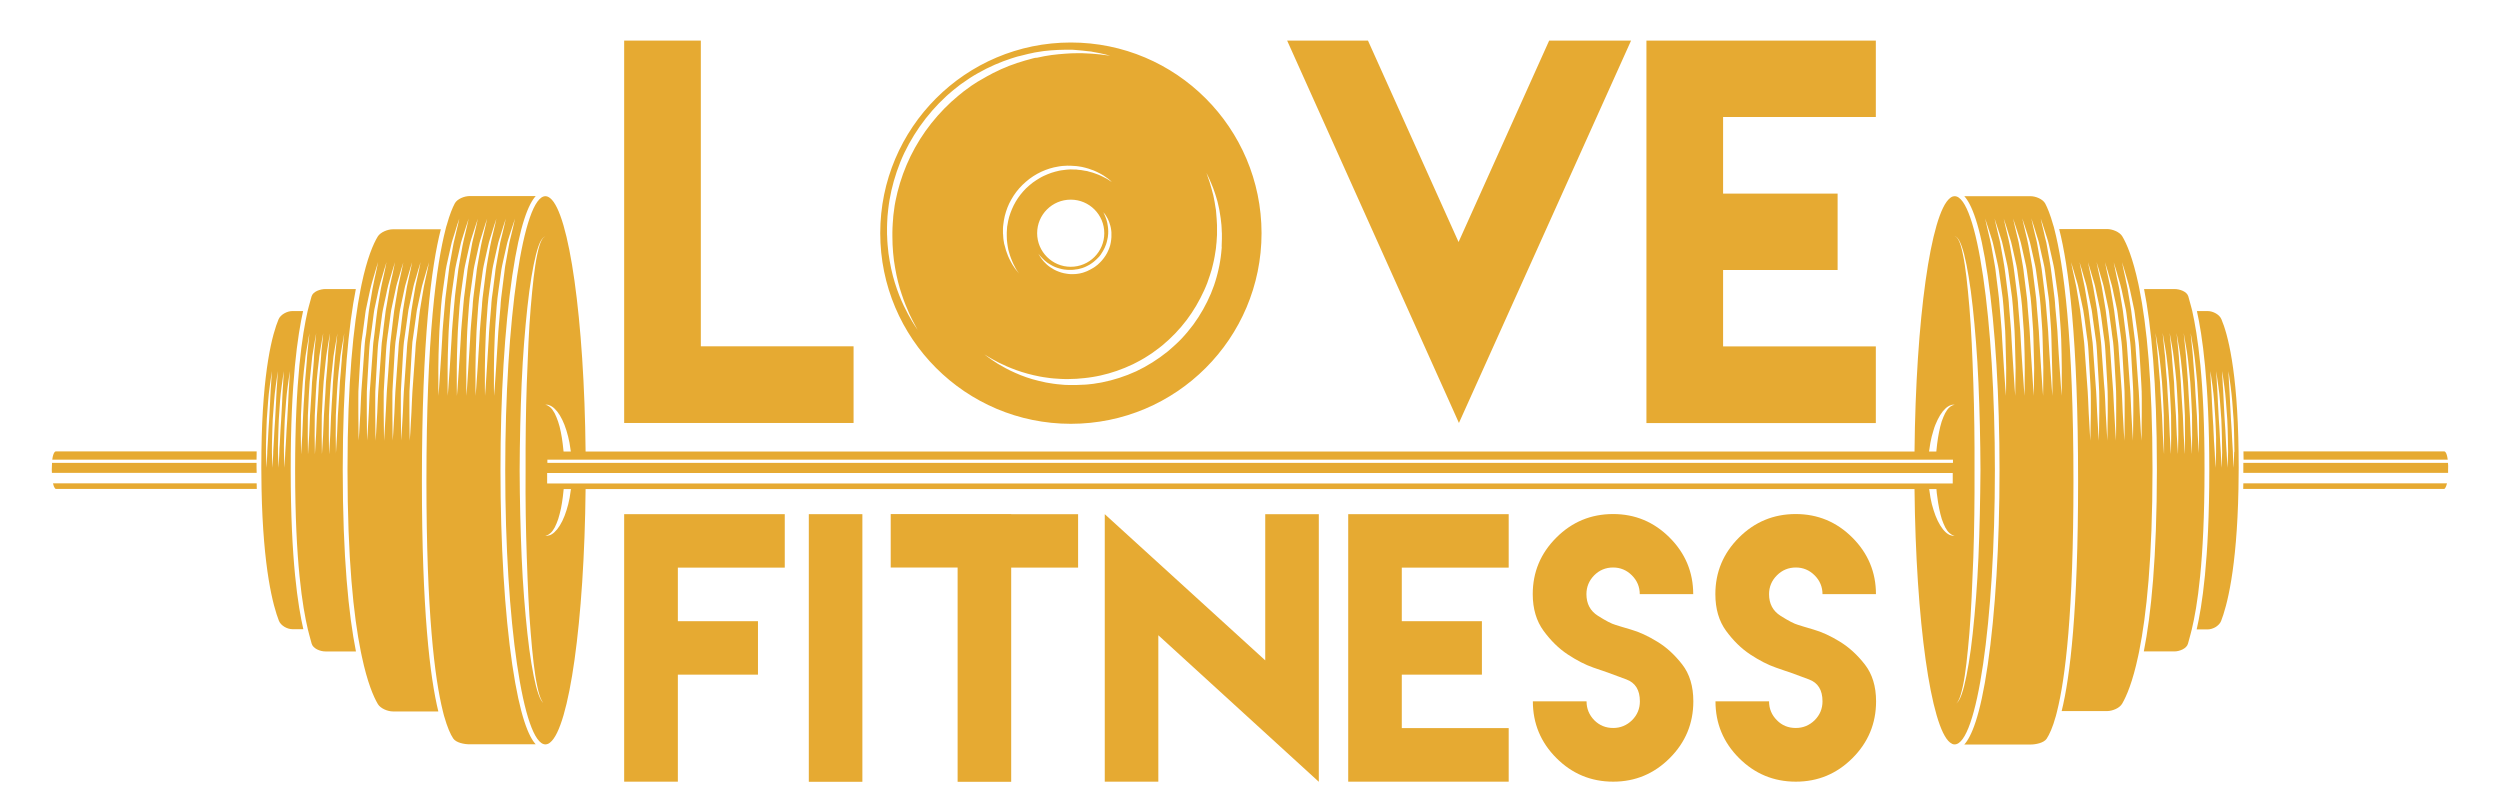 <?xml version="1.0" encoding="utf-8"?>
<!-- Generator: Adobe Illustrator 25.0.1, SVG Export Plug-In . SVG Version: 6.00 Build 0)  -->
<svg version="1.1" id="Calque_1" xmlns="http://www.w3.org/2000/svg" xmlns:xlink="http://www.w3.org/1999/xlink" x="0px" y="0px"
	 viewBox="0 0 210 67.49" style="enable-background:new 0 0 210 67.49;" xml:space="preserve">
<style type="text/css">
	.st0{fill:#E6AA32;}
</style>
<g>
	<g>
		<g>
			<path class="st0" d="M21.56,37.92H4.68c0,0-0.2-0.01-0.29,0.69h17.16C21.56,38.38,21.56,38.15,21.56,37.92z"/>
			<path class="st0" d="M21.55,39.29c0-0.14,0-0.27,0-0.41H4.37c-0.01,0.16-0.02,0.34-0.02,0.55c0,0.1,0,0.2,0.01,0.29h17.2
				C21.55,39.58,21.55,39.44,21.55,39.29z"/>
			<path class="st0" d="M4.45,40.6c0.09,0.42,0.23,0.47,0.23,0.47h16.89c0-0.16-0.01-0.31-0.01-0.47H4.45z"/>
			<path class="st0" d="M25.46,26.13h-0.91c-0.43,0-0.98,0.29-1.15,0.69c-0.5,1.19-1.35,4.21-1.44,11.1
				c-0.01,0.44-0.01,0.89-0.01,1.36c0,0.62,0.01,1.22,0.02,1.78c0.13,6.76,0.98,9.86,1.46,11.09c0.16,0.4,0.69,0.7,1.12,0.7h0.93
				c-0.44-1.92-1.06-5.72-1.06-13.37C24.41,32.01,25.02,28.11,25.46,26.13z M22.76,32.44c-0.01,0.09-0.01,0.18-0.02,0.27
				c-0.01,0.24-0.03,0.5-0.04,0.77c0,0.08-0.01,0.17-0.01,0.26c-0.03,0.48-0.05,0.98-0.08,1.49c-0.02,0.2-0.03,0.4-0.04,0.6
				l-0.02,0.31c-0.01,0.19-0.02,0.39-0.03,0.58c-0.01,0.19-0.02,0.37-0.03,0.54c-0.02,0.24-0.03,0.46-0.04,0.67
				c0,0.03,0,0.06,0,0.09c0,0.09-0.01,0.18-0.01,0.27c-0.03,0.61-0.05,1-0.05,1s-0.03-0.51-0.05-1.27c0-0.03,0-0.06,0-0.1
				c0-0.36,0-0.77,0.02-1.21c0.02-0.48,0.02-0.99,0.05-1.49c0.04-0.51,0.07-1.02,0.11-1.49c0.03-0.48,0.09-0.92,0.14-1.3
				c0.1-0.76,0.18-1.26,0.18-1.26S22.81,31.68,22.76,32.44z M23.26,32.44c-0.01,0.09-0.01,0.18-0.02,0.27
				c-0.02,0.24-0.03,0.5-0.04,0.77c0,0.08-0.01,0.17-0.01,0.26c-0.03,0.48-0.05,0.98-0.08,1.49c-0.02,0.2-0.03,0.4-0.04,0.6
				l-0.02,0.31c-0.01,0.19-0.02,0.39-0.03,0.58c-0.01,0.19-0.02,0.37-0.03,0.54c-0.02,0.24-0.03,0.46-0.04,0.67
				c0,0.03,0,0.06,0,0.09c0,0.09-0.01,0.18-0.01,0.27c-0.03,0.61-0.05,1-0.05,1s-0.03-0.51-0.05-1.27c0-0.03,0-0.06,0-0.1
				c0-0.36,0-0.77,0.02-1.21c0.02-0.48,0.02-0.99,0.05-1.49c0.04-0.51,0.07-1.02,0.11-1.49c0.03-0.48,0.09-0.92,0.14-1.3
				c0.1-0.76,0.18-1.26,0.18-1.26S23.31,31.68,23.26,32.44z M23.77,32.44c-0.01,0.09-0.01,0.18-0.02,0.27
				c-0.02,0.24-0.03,0.5-0.04,0.77c0,0.08-0.01,0.17-0.01,0.26c-0.03,0.48-0.05,0.98-0.08,1.49c-0.02,0.2-0.03,0.4-0.04,0.6
				l-0.02,0.31c-0.01,0.19-0.02,0.39-0.03,0.58c-0.01,0.19-0.02,0.37-0.03,0.54c-0.02,0.27-0.04,0.53-0.04,0.76
				c0,0.09-0.01,0.18-0.01,0.27c-0.03,0.61-0.05,1-0.05,1s-0.03-0.51-0.05-1.27c-0.01-0.38,0-0.83,0.02-1.31
				c0.02-0.48,0.02-0.99,0.05-1.49c0.04-0.51,0.07-1.02,0.1-1.49c0.03-0.48,0.09-0.92,0.14-1.3c0.1-0.76,0.18-1.26,0.18-1.26
				S23.82,31.68,23.77,32.44z M24.28,32.44c-0.01,0.09-0.01,0.18-0.02,0.27c-0.01,0.24-0.03,0.5-0.04,0.77
				c0,0.08-0.01,0.17-0.01,0.26c-0.03,0.48-0.05,0.98-0.08,1.49c-0.01,0.2-0.03,0.4-0.04,0.6l-0.02,0.31
				c-0.01,0.19-0.02,0.39-0.03,0.58c-0.01,0.19-0.02,0.37-0.03,0.54c-0.02,0.27-0.04,0.53-0.05,0.76c0,0.09-0.01,0.18-0.01,0.27
				c-0.03,0.61-0.05,1-0.05,1s-0.03-0.51-0.05-1.27c-0.01-0.38,0-0.83,0.02-1.31c0.02-0.48,0.02-0.99,0.05-1.49
				c0.04-0.51,0.07-1.02,0.11-1.49c0.03-0.48,0.09-0.92,0.14-1.3c0.1-0.76,0.18-1.26,0.18-1.26S24.33,31.68,24.28,32.44z"/>
			<path class="st0" d="M29.89,24.28h-2.55c-0.43,0-1.05,0.2-1.17,0.62c-0.06,0.2-0.14,0.48-0.23,0.84
				c-0.02,0.06-0.03,0.13-0.05,0.19c-0.02,0.06-0.03,0.13-0.05,0.2c-0.44,1.92-1.05,5.79-1.05,13.37c0,7.75,0.63,11.5,1.07,13.37
				c0.02,0.07,0.03,0.13,0.05,0.19c0.02,0.07,0.03,0.13,0.05,0.2c0.09,0.34,0.17,0.61,0.22,0.81c0.12,0.41,0.71,0.65,1.15,0.65h2.57
				c-0.61-3.08-1.11-7.86-1.11-15.3C28.8,32.06,29.29,27.33,29.89,24.28z M25.77,30.33c-0.02,0.27-0.04,0.56-0.07,0.86
				c-0.02,0.3-0.06,0.6-0.08,0.92c-0.02,0.31-0.03,0.63-0.05,0.95c-0.04,0.63-0.09,1.27-0.11,1.86c-0.03,0.6-0.05,1.15-0.07,1.63
				c-0.04,0.75-0.08,1.29-0.09,1.5c0,0.06-0.01,0.09-0.01,0.09s-0.01-0.64-0.02-1.59c0-0.48,0.01-1.03,0.01-1.63
				c0.02-0.59,0.06-1.23,0.09-1.87c0.04-0.64,0.08-1.27,0.15-1.87c0.03-0.3,0.07-0.58,0.1-0.86c0.03-0.27,0.05-0.53,0.1-0.76
				c0.16-0.94,0.27-1.57,0.27-1.57s-0.05,0.64-0.16,1.59C25.8,29.8,25.8,30.05,25.77,30.33z M26.36,30.33
				c-0.02,0.27-0.04,0.56-0.07,0.86c-0.02,0.3-0.06,0.6-0.08,0.92c-0.02,0.31-0.03,0.63-0.05,0.95c-0.04,0.63-0.09,1.27-0.12,1.86
				c-0.03,0.6-0.05,1.15-0.07,1.63c-0.04,0.75-0.08,1.29-0.09,1.5c0,0.06-0.01,0.09-0.01,0.09s-0.01-0.64-0.02-1.59
				c0-0.48,0.01-1.03,0.01-1.63c0.02-0.59,0.06-1.23,0.09-1.87c0.03-0.64,0.08-1.27,0.15-1.87c0.03-0.3,0.06-0.58,0.09-0.86
				c0.03-0.27,0.05-0.53,0.1-0.76c0.15-0.94,0.27-1.57,0.27-1.57s-0.06,0.64-0.16,1.59C26.39,29.8,26.38,30.05,26.36,30.33z
				 M26.94,30.33c-0.02,0.27-0.04,0.56-0.07,0.86c-0.02,0.3-0.05,0.6-0.08,0.92c-0.02,0.31-0.03,0.63-0.05,0.95
				c-0.04,0.63-0.08,1.27-0.12,1.86c-0.03,0.6-0.05,1.15-0.07,1.63c-0.04,0.75-0.08,1.29-0.09,1.5c0,0.06-0.01,0.09-0.01,0.09
				s-0.01-0.64-0.02-1.59c0-0.48,0.01-1.03,0.01-1.63c0.02-0.59,0.06-1.23,0.09-1.87c0.03-0.64,0.08-1.27,0.15-1.87
				c0.03-0.3,0.06-0.58,0.1-0.86c0.03-0.27,0.05-0.53,0.1-0.76c0.15-0.94,0.27-1.57,0.27-1.57s-0.05,0.64-0.16,1.59
				C26.98,29.8,26.97,30.05,26.94,30.33z M27.53,30.33c-0.02,0.24-0.04,0.49-0.06,0.75c0,0.03-0.01,0.07-0.01,0.1
				c-0.02,0.3-0.06,0.6-0.08,0.92c-0.01,0.31-0.03,0.63-0.05,0.95c-0.04,0.63-0.08,1.27-0.12,1.86c-0.02,0.6-0.05,1.15-0.07,1.63
				c-0.04,0.75-0.07,1.29-0.09,1.5c0,0.06-0.01,0.09-0.01,0.09s-0.01-0.64-0.02-1.59c0-0.48,0.01-1.03,0.01-1.63
				c0.02-0.59,0.06-1.23,0.09-1.87c0.04-0.64,0.08-1.27,0.15-1.87c0.03-0.3,0.06-0.58,0.09-0.86c0.03-0.24,0.05-0.48,0.09-0.69
				c0-0.02,0.01-0.05,0.01-0.07c0.07-0.45,0.14-0.82,0.18-1.09c0.05-0.3,0.09-0.48,0.09-0.48s-0.03,0.34-0.09,0.88
				c-0.02,0.21-0.04,0.44-0.07,0.7C27.56,29.8,27.55,30.05,27.53,30.33z M28.11,30.33c-0.02,0.27-0.04,0.56-0.07,0.86
				c-0.02,0.3-0.05,0.6-0.07,0.92c-0.02,0.31-0.03,0.63-0.05,0.95c-0.02,0.33-0.04,0.65-0.06,0.97c-0.02,0.3-0.04,0.6-0.05,0.89
				c-0.03,0.6-0.05,1.15-0.07,1.63c-0.03,0.51-0.05,0.93-0.07,1.21c-0.01,0.13-0.01,0.22-0.02,0.29c0,0.06-0.01,0.09-0.01,0.09
				s-0.01-0.64-0.02-1.59c0-0.48,0.01-1.03,0.01-1.63c0.01-0.22,0.02-0.46,0.03-0.69c0.02-0.39,0.04-0.78,0.06-1.17
				c0.03-0.59,0.08-1.17,0.14-1.72c0-0.05,0.01-0.1,0.02-0.15c0.03-0.3,0.06-0.58,0.09-0.86c0.03-0.27,0.05-0.53,0.1-0.76
				c0.16-0.94,0.27-1.57,0.27-1.57s-0.06,0.64-0.16,1.59C28.15,29.8,28.14,30.05,28.11,30.33z M28.7,30.33
				c-0.02,0.27-0.04,0.56-0.07,0.86c-0.02,0.3-0.06,0.6-0.08,0.92c-0.02,0.31-0.03,0.63-0.05,0.95c-0.04,0.63-0.09,1.27-0.12,1.86
				c-0.03,0.6-0.05,1.15-0.07,1.63c-0.04,0.75-0.07,1.29-0.09,1.5c0,0.06,0,0.09,0,0.09s-0.01-0.64-0.02-1.59
				c0-0.48,0.01-1.03,0.01-1.63c0.02-0.59,0.06-1.23,0.09-1.87c0.04-0.64,0.08-1.27,0.15-1.87c0.03-0.3,0.07-0.58,0.1-0.86
				c0.03-0.27,0.05-0.53,0.1-0.76c0.16-0.94,0.27-1.57,0.27-1.57s-0.06,0.64-0.16,1.59C28.73,29.8,28.72,30.05,28.7,30.33z"/>
			<path class="st0" d="M37.03,19.26H33c-0.43,0-1.04,0.24-1.27,0.61c-0.37,0.61-0.89,1.8-1.36,4.03c-0.01,0.06-0.03,0.13-0.04,0.2
				c-0.01,0.06-0.03,0.13-0.04,0.2c-0.59,2.99-1.1,7.7-1.1,15.14c0,7.52,0.51,12.29,1.12,15.3c0.01,0.06,0.03,0.13,0.04,0.19
				c0.01,0.07,0.03,0.13,0.04,0.19c0.47,2.22,0.99,3.41,1.35,4.02c0.22,0.37,0.82,0.62,1.26,0.62h3.82
				c-0.7-2.87-1.38-8.45-1.38-19.31C35.44,28.42,36.24,22.34,37.03,19.26z M30.65,28.78c-0.03,0.22-0.03,0.47-0.05,0.7
				c-0.07,0.94-0.14,1.88-0.2,2.76c-0.03,0.44-0.07,0.87-0.08,1.27c-0.02,0.4-0.04,0.79-0.05,1.14c-0.07,1.42-0.14,2.36-0.14,2.36
				s-0.03-0.95-0.03-2.37c0-0.35,0-0.74,0-1.14c0-0.41,0-0.84,0.04-1.28c0.05-0.89,0.11-1.83,0.16-2.78
				c0.02-0.24,0.03-0.47,0.06-0.71c0.03-0.23,0.06-0.47,0.1-0.7c0.06-0.46,0.12-0.91,0.18-1.35c0.03-0.22,0.05-0.43,0.09-0.65
				c0.04-0.21,0.09-0.41,0.13-0.61c0.09-0.4,0.17-0.77,0.24-1.12c0-0.01,0.01-0.02,0.01-0.03c0.01-0.07,0.03-0.13,0.05-0.2
				c0.02-0.07,0.03-0.13,0.05-0.2c0.05-0.18,0.1-0.36,0.15-0.52c0.08-0.28,0.15-0.52,0.21-0.72c0.12-0.4,0.19-0.62,0.19-0.62
				s-0.05,0.23-0.13,0.64c-0.04,0.2-0.1,0.45-0.16,0.73c-0.03,0.15-0.07,0.32-0.1,0.49c-0.01,0.06-0.03,0.13-0.04,0.2
				c-0.01,0.06-0.03,0.13-0.04,0.2c0,0.02-0.01,0.04-0.01,0.06c-0.06,0.35-0.12,0.73-0.19,1.13c-0.03,0.2-0.07,0.41-0.1,0.62
				c-0.03,0.21-0.05,0.42-0.08,0.64c-0.05,0.44-0.11,0.9-0.16,1.36C30.7,28.32,30.67,28.55,30.65,28.78z M31.36,28.78
				c-0.03,0.22-0.03,0.47-0.05,0.7c-0.07,0.94-0.14,1.88-0.2,2.76c-0.04,0.44-0.07,0.87-0.08,1.27c-0.02,0.4-0.04,0.79-0.05,1.14
				c-0.07,1.42-0.14,2.36-0.14,2.36s-0.03-0.95-0.03-2.37c0-0.35,0-0.74,0-1.14c0-0.41,0-0.84,0.04-1.28
				c0.05-0.89,0.11-1.83,0.16-2.78c0.02-0.24,0.03-0.47,0.06-0.71c0.03-0.23,0.06-0.47,0.1-0.7c0.06-0.46,0.13-0.91,0.18-1.35
				c0.03-0.22,0.05-0.43,0.09-0.65c0.05-0.21,0.09-0.41,0.13-0.61c0.08-0.4,0.17-0.77,0.24-1.12c0-0.01,0-0.02,0.01-0.03
				c0.01-0.07,0.03-0.13,0.05-0.2c0.02-0.07,0.03-0.13,0.05-0.2c0.05-0.18,0.1-0.36,0.15-0.52c0.08-0.28,0.15-0.52,0.21-0.72
				c0.12-0.4,0.19-0.62,0.19-0.62s-0.05,0.23-0.13,0.64c-0.04,0.2-0.1,0.45-0.16,0.73c-0.03,0.15-0.07,0.32-0.11,0.49
				c-0.01,0.06-0.02,0.13-0.04,0.2c-0.01,0.06-0.03,0.13-0.04,0.2c0,0.02-0.01,0.04-0.01,0.06c-0.06,0.35-0.12,0.73-0.19,1.13
				c-0.03,0.2-0.07,0.41-0.1,0.62c-0.03,0.21-0.05,0.42-0.08,0.64c-0.05,0.44-0.11,0.9-0.16,1.36
				C31.42,28.32,31.39,28.55,31.36,28.78z M32.16,28.09c-0.03,0.23-0.06,0.46-0.09,0.7c-0.03,0.22-0.03,0.47-0.05,0.7
				c-0.07,0.94-0.14,1.88-0.2,2.76c-0.03,0.44-0.07,0.87-0.08,1.27c-0.02,0.4-0.04,0.79-0.05,1.14c-0.07,1.42-0.14,2.36-0.14,2.36
				s-0.03-0.95-0.03-2.37c0-0.35,0-0.74,0-1.14c0-0.41,0-0.84,0.04-1.28c0.05-0.89,0.11-1.83,0.16-2.78
				c0.02-0.24,0.03-0.47,0.06-0.71c0.03-0.23,0.06-0.47,0.1-0.7c0.06-0.46,0.12-0.91,0.18-1.35c0.03-0.22,0.05-0.43,0.1-0.65
				c0.02-0.1,0.04-0.19,0.06-0.29c0.02-0.11,0.05-0.22,0.07-0.33c0.04-0.2,0.09-0.4,0.13-0.59c0.04-0.18,0.08-0.36,0.11-0.53
				c0.02-0.12,0.05-0.23,0.08-0.34c0.06-0.21,0.12-0.42,0.17-0.6c0.08-0.28,0.15-0.52,0.21-0.72c0.12-0.4,0.19-0.62,0.19-0.62
				s-0.05,0.23-0.13,0.64c-0.04,0.2-0.09,0.45-0.16,0.73c-0.05,0.28-0.14,0.59-0.19,0.95c-0.03,0.17-0.06,0.35-0.09,0.53
				c-0.03,0.19-0.07,0.39-0.1,0.6c-0.03,0.18-0.06,0.37-0.1,0.57c0,0.02-0.01,0.03-0.01,0.05c-0.03,0.21-0.05,0.42-0.08,0.64
				c-0.03,0.29-0.07,0.59-0.11,0.89C32.2,27.78,32.18,27.93,32.16,28.09z M32.79,28.78c-0.03,0.22-0.03,0.47-0.05,0.7
				c-0.04,0.62-0.09,1.24-0.13,1.85c-0.02,0.31-0.04,0.62-0.07,0.92c-0.03,0.44-0.07,0.87-0.08,1.27c-0.02,0.36-0.03,0.69-0.05,1.01
				c0,0.04,0,0.09-0.01,0.14c-0.07,1.42-0.14,2.36-0.14,2.36s-0.02-0.95-0.03-2.37c0-0.35,0-0.74,0-1.14c0-0.41,0-0.84,0.04-1.28
				c0.04-0.74,0.09-1.52,0.13-2.3c0.01-0.16,0.02-0.32,0.03-0.48c0.02-0.24,0.03-0.47,0.06-0.71c0.03-0.23,0.06-0.47,0.09-0.7
				c0.01-0.04,0.01-0.07,0.02-0.11c0.06-0.42,0.11-0.84,0.17-1.24c0.03-0.22,0.05-0.43,0.09-0.65c0.05-0.21,0.09-0.41,0.13-0.61
				c0.08-0.4,0.17-0.77,0.24-1.12c0.06-0.35,0.17-0.66,0.25-0.94c0.08-0.28,0.15-0.52,0.21-0.72c0.12-0.4,0.19-0.62,0.19-0.62
				s-0.05,0.23-0.13,0.64c-0.04,0.2-0.1,0.45-0.16,0.73c-0.05,0.28-0.14,0.59-0.19,0.95c-0.06,0.35-0.12,0.73-0.19,1.13
				c-0.03,0.2-0.07,0.41-0.1,0.62c-0.03,0.21-0.05,0.42-0.08,0.64c-0.05,0.44-0.11,0.9-0.16,1.36
				C32.85,28.32,32.82,28.55,32.79,28.78z M33.51,28.78c-0.03,0.22-0.03,0.47-0.05,0.7c-0.07,0.94-0.14,1.88-0.2,2.76
				c-0.03,0.44-0.07,0.87-0.08,1.27c-0.02,0.4-0.04,0.79-0.05,1.14c-0.07,1.42-0.14,2.36-0.14,2.36s-0.03-0.95-0.03-2.37
				c0-0.35,0-0.74,0-1.14c0-0.41,0-0.84,0.04-1.28c0.05-0.89,0.11-1.83,0.16-2.78c0.02-0.24,0.03-0.47,0.06-0.71
				c0.03-0.23,0.06-0.47,0.1-0.7c0.06-0.46,0.12-0.91,0.19-1.35c0.03-0.22,0.05-0.43,0.09-0.65c0.04-0.21,0.09-0.41,0.13-0.61
				c0.08-0.4,0.17-0.77,0.24-1.12c0.06-0.35,0.18-0.66,0.25-0.94c0.08-0.28,0.15-0.52,0.21-0.72c0.12-0.4,0.19-0.62,0.19-0.62
				s-0.05,0.23-0.13,0.64c-0.04,0.2-0.1,0.45-0.16,0.73c-0.05,0.28-0.14,0.59-0.19,0.95c-0.06,0.35-0.12,0.73-0.19,1.13
				c-0.03,0.2-0.07,0.41-0.1,0.62c-0.03,0.21-0.05,0.42-0.08,0.64c-0.05,0.44-0.11,0.9-0.16,1.36
				C33.56,28.32,33.54,28.55,33.51,28.78z M34.22,28.78c-0.03,0.22-0.03,0.47-0.05,0.7c-0.07,0.94-0.14,1.88-0.2,2.76
				c-0.03,0.44-0.07,0.87-0.08,1.27c-0.02,0.4-0.04,0.79-0.05,1.14c-0.07,1.42-0.14,2.36-0.14,2.36s-0.02-0.95-0.03-2.37
				c0-0.35,0-0.74,0-1.14c0-0.41,0-0.84,0.04-1.28c0.05-0.89,0.11-1.83,0.16-2.78c0.02-0.24,0.03-0.47,0.06-0.71
				c0.03-0.23,0.06-0.47,0.1-0.7c0.06-0.46,0.13-0.91,0.19-1.35c0.03-0.22,0.06-0.43,0.09-0.65c0.04-0.21,0.09-0.41,0.13-0.61
				c0.09-0.4,0.17-0.77,0.24-1.12c0.06-0.35,0.17-0.66,0.25-0.94c0.08-0.28,0.15-0.52,0.21-0.72c0.12-0.4,0.19-0.62,0.19-0.62
				s-0.05,0.23-0.13,0.64c-0.04,0.2-0.1,0.45-0.16,0.73c-0.05,0.28-0.14,0.59-0.19,0.95c-0.06,0.35-0.12,0.73-0.19,1.13
				c-0.03,0.2-0.07,0.41-0.1,0.62c-0.03,0.21-0.05,0.42-0.08,0.64c-0.05,0.44-0.11,0.9-0.17,1.36
				C34.28,28.32,34.25,28.55,34.22,28.78z M35.27,26.09c-0.03,0.21-0.05,0.42-0.08,0.64c-0.05,0.44-0.11,0.9-0.16,1.36
				c-0.03,0.23-0.06,0.46-0.09,0.7c-0.03,0.22-0.03,0.47-0.05,0.7c-0.07,0.94-0.14,1.88-0.2,2.76c-0.03,0.44-0.07,0.87-0.08,1.27
				c-0.02,0.4-0.03,0.79-0.05,1.14c-0.07,1.42-0.14,2.36-0.14,2.36s-0.03-0.95-0.03-2.37c0-0.35,0-0.74,0-1.14
				c-0.01-0.41,0.01-0.84,0.04-1.28c0.05-0.89,0.11-1.83,0.16-2.78c0.02-0.24,0.03-0.47,0.05-0.71c0.03-0.23,0.06-0.47,0.1-0.7
				c0.06-0.46,0.12-0.91,0.19-1.35c0.03-0.22,0.05-0.43,0.09-0.65c0.04-0.21,0.09-0.41,0.13-0.61c0.09-0.4,0.17-0.77,0.24-1.12
				c0.06-0.35,0.18-0.66,0.25-0.94c0.08-0.28,0.15-0.52,0.21-0.72c0.12-0.4,0.19-0.62,0.19-0.62s-0.05,0.23-0.13,0.64
				c-0.04,0.2-0.1,0.45-0.16,0.73c-0.05,0.28-0.14,0.59-0.19,0.95c-0.06,0.35-0.12,0.73-0.19,1.13
				C35.34,25.67,35.3,25.88,35.27,26.09z"/>
			<path class="st0" d="M42.04,39.5c0-6.17,0.35-11.97,0.99-16.34c0.65-4.39,1.39-6.05,1.97-6.69h-5.56c-0.43,0-1.04,0.24-1.24,0.62
				c-0.19,0.36-0.42,0.91-0.66,1.77c-0.02,0.06-0.04,0.13-0.06,0.19c-0.02,0.06-0.03,0.13-0.05,0.2c-0.76,2.95-1.61,8.96-1.61,21.18
				c0,11.02,0.69,16.54,1.38,19.31c0.02,0.07,0.03,0.13,0.05,0.2c0.02,0.06,0.04,0.13,0.05,0.19c0.28,0.98,0.54,1.56,0.77,1.9
				c0.24,0.36,0.93,0.49,1.36,0.49H45c-0.58-0.63-1.32-2.3-1.97-6.69C42.39,51.47,42.04,45.67,42.04,39.5z M37.35,25.75
				c-0.07,0.94-0.18,1.87-0.21,2.75c-0.04,0.88-0.11,1.7-0.15,2.4c-0.08,1.41-0.16,2.35-0.16,2.35s-0.02-0.94-0.01-2.35
				c0.01-0.71,0.02-1.53,0.06-2.41c0.01-0.44,0.04-0.9,0.07-1.36c0.03-0.46,0.06-0.93,0.1-1.4c0.03-0.47,0.1-0.94,0.16-1.4
				c0.07-0.46,0.13-0.91,0.19-1.35c0.05-0.44,0.15-0.87,0.24-1.26c0.09-0.39,0.17-0.77,0.25-1.11c0.07-0.34,0.19-0.65,0.27-0.93
				c0.01-0.02,0.01-0.04,0.02-0.06c0.06-0.21,0.12-0.39,0.17-0.56c0.01-0.03,0.02-0.06,0.03-0.09c0.01-0.04,0.02-0.07,0.03-0.1
				c0.1-0.32,0.17-0.51,0.17-0.51s-0.04,0.19-0.11,0.51c-0.01,0.04-0.02,0.08-0.03,0.12c-0.02,0.09-0.04,0.18-0.07,0.29
				c-0.03,0.13-0.07,0.28-0.1,0.43c-0.03,0.12-0.06,0.25-0.09,0.39c-0.04,0.17-0.09,0.35-0.12,0.55c-0.06,0.35-0.13,0.72-0.2,1.12
				c-0.08,0.4-0.15,0.81-0.19,1.25c-0.05,0.44-0.11,0.89-0.17,1.35C37.44,24.82,37.38,25.28,37.35,25.75z M38.28,24.36
				c-0.04,0.31-0.08,0.63-0.1,0.95c-0.02,0.15-0.03,0.3-0.04,0.44c-0.07,0.94-0.18,1.87-0.21,2.75c-0.04,0.88-0.12,1.7-0.15,2.4
				c-0.09,1.41-0.17,2.35-0.17,2.35s-0.02-0.94-0.01-2.35c0.01-0.71,0.02-1.53,0.06-2.41c0.01-0.44,0.04-0.9,0.07-1.36
				c0.03-0.46,0.07-0.93,0.1-1.4c0.03-0.47,0.1-0.94,0.16-1.4c0.06-0.45,0.13-0.89,0.19-1.33c0-0.01,0-0.02,0-0.02
				c0.04-0.37,0.12-0.71,0.19-1.04c0.02-0.07,0.03-0.14,0.05-0.21c0.05-0.23,0.1-0.45,0.15-0.67c0.03-0.15,0.07-0.3,0.1-0.45
				c0.07-0.34,0.19-0.65,0.27-0.93c0.09-0.28,0.16-0.51,0.23-0.71c0.13-0.39,0.2-0.61,0.2-0.61s-0.05,0.23-0.14,0.63
				c-0.05,0.2-0.1,0.44-0.17,0.72c-0.06,0.28-0.15,0.59-0.21,0.94c-0.06,0.35-0.13,0.72-0.2,1.12c-0.03,0.14-0.05,0.29-0.08,0.44
				c-0.05,0.26-0.09,0.53-0.12,0.82c-0.03,0.2-0.05,0.42-0.08,0.63C38.34,23.88,38.31,24.11,38.28,24.36z M38.91,25.75
				c-0.07,0.94-0.18,1.87-0.21,2.75c-0.04,0.81-0.1,1.56-0.14,2.23c0,0.06-0.01,0.12-0.01,0.18c-0.08,1.41-0.17,2.35-0.17,2.35
				s-0.02-0.94-0.01-2.35c0.01-0.71,0.02-1.53,0.06-2.41c0.01-0.44,0.04-0.9,0.07-1.36c0.02-0.27,0.04-0.55,0.06-0.83
				c0.01-0.19,0.03-0.38,0.04-0.57c0.03-0.47,0.1-0.94,0.16-1.4c0.06-0.46,0.13-0.91,0.19-1.35c0.05-0.44,0.15-0.87,0.24-1.26
				c0.09-0.39,0.17-0.77,0.25-1.11c0.07-0.34,0.19-0.65,0.27-0.93c0.09-0.28,0.16-0.51,0.23-0.71c0.13-0.39,0.2-0.61,0.2-0.61
				s-0.05,0.23-0.14,0.63c-0.05,0.2-0.1,0.44-0.17,0.72c-0.06,0.28-0.16,0.59-0.21,0.94c-0.06,0.35-0.13,0.72-0.2,1.12
				c-0.07,0.4-0.15,0.81-0.19,1.25c-0.05,0.44-0.11,0.89-0.17,1.35C39,24.82,38.94,25.28,38.91,25.75z M39.7,25.75
				c-0.07,0.94-0.18,1.87-0.21,2.75c-0.04,0.88-0.12,1.7-0.15,2.4c-0.08,1.41-0.16,2.35-0.16,2.35s-0.02-0.94-0.01-2.35
				c0.01-0.71,0.02-1.53,0.05-2.41c0.01-0.44,0.04-0.9,0.07-1.36c0.03-0.46,0.07-0.93,0.1-1.4c0.03-0.47,0.09-0.94,0.16-1.4
				c0.06-0.46,0.13-0.91,0.19-1.35c0.05-0.44,0.15-0.87,0.24-1.26c0.09-0.39,0.17-0.77,0.25-1.11c0.07-0.34,0.19-0.65,0.27-0.93
				c0.09-0.28,0.16-0.51,0.22-0.71c0.13-0.39,0.2-0.61,0.2-0.61s-0.05,0.23-0.14,0.63c-0.05,0.2-0.1,0.44-0.17,0.72
				c-0.06,0.28-0.15,0.59-0.21,0.94c-0.06,0.35-0.13,0.72-0.2,1.12c-0.07,0.4-0.15,0.81-0.19,1.25c-0.05,0.44-0.11,0.89-0.17,1.35
				C39.78,24.82,39.72,25.28,39.7,25.75z M40.48,25.75c-0.07,0.94-0.18,1.87-0.21,2.75c-0.04,0.88-0.12,1.7-0.15,2.4
				c-0.09,1.41-0.17,2.35-0.17,2.35s-0.02-0.94-0.01-2.35c0.01-0.71,0.02-1.53,0.06-2.41c0.01-0.44,0.04-0.9,0.07-1.36
				c0.03-0.46,0.07-0.93,0.1-1.4c0.03-0.47,0.1-0.94,0.16-1.4c0.07-0.46,0.13-0.91,0.19-1.35c0.05-0.44,0.15-0.87,0.24-1.26
				c0.09-0.39,0.17-0.77,0.25-1.11c0.07-0.34,0.19-0.65,0.27-0.93c0.08-0.28,0.16-0.51,0.22-0.71c0.13-0.39,0.2-0.61,0.2-0.61
				s-0.05,0.23-0.14,0.63c-0.05,0.2-0.11,0.44-0.17,0.72c-0.06,0.28-0.15,0.59-0.21,0.94c-0.06,0.35-0.13,0.72-0.2,1.12
				c-0.07,0.4-0.14,0.81-0.19,1.25c-0.05,0.44-0.11,0.89-0.17,1.35C40.56,24.82,40.5,25.28,40.48,25.75z M41.26,25.75
				c-0.07,0.94-0.18,1.87-0.21,2.75c-0.04,0.88-0.12,1.7-0.15,2.4c-0.08,1.41-0.16,2.35-0.16,2.35s-0.02-0.94-0.01-2.35
				c0.01-0.71,0.02-1.53,0.06-2.41c0.01-0.44,0.04-0.9,0.07-1.36c0.03-0.46,0.07-0.93,0.1-1.4c0.03-0.47,0.1-0.94,0.16-1.4
				c0.07-0.46,0.13-0.91,0.19-1.35c0.05-0.44,0.15-0.87,0.24-1.26c0.09-0.39,0.17-0.77,0.25-1.11c0.07-0.34,0.19-0.65,0.27-0.93
				c0.09-0.28,0.16-0.51,0.22-0.71c0.13-0.39,0.2-0.61,0.2-0.61s-0.05,0.23-0.14,0.63c-0.05,0.2-0.11,0.44-0.17,0.72
				c-0.06,0.28-0.16,0.59-0.21,0.94c-0.06,0.35-0.13,0.72-0.2,1.12c-0.07,0.4-0.15,0.81-0.19,1.25c-0.05,0.44-0.11,0.89-0.17,1.35
				C41.34,24.82,41.28,25.28,41.26,25.75z M41.82,28.5c-0.04,0.88-0.12,1.7-0.15,2.4c-0.08,1.41-0.17,2.35-0.17,2.35
				s-0.02-0.94-0.01-2.35c0.01-0.71,0.02-1.53,0.06-2.41c0.01-0.44,0.04-0.9,0.07-1.36c0.03-0.46,0.07-0.93,0.1-1.4
				c0.03-0.47,0.1-0.94,0.16-1.4c0.06-0.46,0.13-0.91,0.19-1.35c0.05-0.44,0.15-0.87,0.24-1.26c0.09-0.39,0.17-0.77,0.25-1.11
				c0.07-0.34,0.19-0.65,0.27-0.93c0.09-0.28,0.16-0.51,0.23-0.71c0.13-0.39,0.2-0.61,0.2-0.61s-0.05,0.23-0.14,0.63
				c-0.05,0.2-0.1,0.44-0.17,0.72c-0.06,0.28-0.16,0.59-0.21,0.94c-0.06,0.35-0.13,0.72-0.2,1.12c-0.08,0.4-0.15,0.81-0.19,1.25
				c-0.05,0.44-0.11,0.89-0.17,1.35c-0.06,0.46-0.12,0.92-0.14,1.39C41.97,26.69,41.86,27.62,41.82,28.5z"/>
			<path class="st0" d="M188.43,41.07h16.89c0,0,0.13-0.05,0.23-0.47h-17.11C188.44,40.76,188.43,40.92,188.43,41.07z"/>
			<path class="st0" d="M205.61,38.61c-0.09-0.7-0.28-0.69-0.28-0.69h-16.88c0,0.22,0,0.45,0.01,0.69H205.61z"/>
			<path class="st0" d="M205.63,38.88h-17.19c0,0.14,0,0.27,0,0.41c0,0.15,0,0.29,0,0.43h17.2c0-0.09,0-0.19,0-0.29
				C205.65,39.22,205.65,39.03,205.63,38.88z"/>
			<path class="st0" d="M186.6,26.82c-0.16-0.4-0.71-0.69-1.15-0.69h-0.91c0.44,1.97,1.04,5.88,1.04,13.37
				c0,7.65-0.62,11.45-1.06,13.37h0.93c0.43,0,0.96-0.3,1.12-0.7c0.48-1.23,1.33-4.33,1.46-11.09c0.01-0.57,0.02-1.16,0.02-1.78
				c0-0.47,0-0.93-0.01-1.36C187.95,31.03,187.11,28.01,186.6,26.82z M186.15,38.02c-0.02,0.76-0.05,1.27-0.05,1.27
				s-0.03-0.4-0.05-1.01c0-0.08-0.01-0.17-0.01-0.26c-0.01-0.23-0.03-0.48-0.05-0.74c-0.01-0.18-0.03-0.36-0.03-0.56
				c-0.01-0.19-0.02-0.39-0.03-0.59l-0.01-0.29c-0.01-0.2-0.02-0.41-0.04-0.61c-0.03-0.51-0.05-1.01-0.08-1.49
				c0-0.09-0.01-0.17-0.01-0.26c-0.01-0.27-0.03-0.53-0.04-0.77c-0.01-0.09-0.01-0.18-0.02-0.27c-0.05-0.76-0.06-1.27-0.06-1.27
				s0.08,0.5,0.18,1.26c0.05,0.38,0.11,0.82,0.14,1.3c0.03,0.47,0.07,0.98,0.1,1.49c0.03,0.51,0.04,1.02,0.06,1.49
				C186.14,37.19,186.16,37.64,186.15,38.02z M186.66,38.02c-0.02,0.76-0.05,1.27-0.05,1.27s-0.03-0.38-0.05-0.98
				c0-0.09-0.01-0.19-0.01-0.29c-0.01-0.23-0.03-0.5-0.05-0.77c-0.01-0.17-0.02-0.35-0.03-0.53c-0.01-0.18-0.02-0.37-0.03-0.57
				l-0.02-0.33c-0.01-0.2-0.02-0.39-0.04-0.59c-0.03-0.51-0.06-1.01-0.08-1.49c0-0.09-0.01-0.17-0.01-0.25
				c-0.01-0.27-0.03-0.53-0.04-0.77c-0.01-0.09-0.01-0.18-0.02-0.27c-0.05-0.76-0.07-1.27-0.07-1.27s0.08,0.5,0.18,1.26
				c0.05,0.38,0.11,0.82,0.14,1.3c0.03,0.47,0.07,0.98,0.11,1.49c0.03,0.51,0.03,1.02,0.05,1.49
				C186.65,37.19,186.66,37.64,186.66,38.02z M187.16,38.02c-0.02,0.76-0.05,1.27-0.05,1.27s-0.03-0.4-0.06-1.01
				c0-0.08-0.01-0.17-0.01-0.26c0-0.03,0-0.06-0.01-0.09c-0.01-0.2-0.03-0.42-0.04-0.65c-0.01-0.18-0.02-0.36-0.03-0.56
				c-0.01-0.19-0.02-0.39-0.03-0.59l-0.02-0.29c-0.01-0.2-0.02-0.41-0.04-0.61c-0.03-0.51-0.06-1.01-0.08-1.49
				c0-0.09-0.01-0.17-0.01-0.26c-0.01-0.27-0.03-0.53-0.04-0.77c-0.01-0.09-0.01-0.18-0.02-0.27c-0.05-0.76-0.06-1.27-0.06-1.27
				s0.08,0.5,0.18,1.26c0.05,0.38,0.11,0.82,0.14,1.3c0.03,0.47,0.07,0.98,0.11,1.49c0.03,0.51,0.04,1.02,0.05,1.49
				c0.01,0.44,0.02,0.85,0.02,1.21C187.16,37.96,187.16,37.99,187.16,38.02z M187.67,38.02c-0.02,0.76-0.05,1.27-0.05,1.27
				s-0.03-0.38-0.05-0.98c-0.01-0.09-0.01-0.19-0.01-0.29c0-0.03,0-0.06,0-0.09c-0.01-0.21-0.02-0.44-0.04-0.68
				c-0.01-0.17-0.02-0.35-0.03-0.53c-0.01-0.18-0.02-0.37-0.03-0.57l-0.02-0.33c-0.01-0.2-0.02-0.39-0.04-0.59
				c-0.03-0.51-0.05-1.01-0.08-1.49c0-0.09-0.01-0.17-0.01-0.25c-0.01-0.27-0.03-0.53-0.04-0.77c-0.01-0.09-0.02-0.18-0.02-0.27
				c-0.05-0.76-0.06-1.27-0.06-1.27s0.08,0.5,0.18,1.26c0.04,0.38,0.11,0.82,0.14,1.3c0.04,0.47,0.07,0.98,0.11,1.49
				c0.03,0.51,0.04,1.02,0.05,1.49c0.01,0.44,0.02,0.85,0.02,1.21C187.67,37.96,187.67,37.99,187.67,38.02z"/>
			<path class="st0" d="M184.15,26.13c-0.02-0.07-0.03-0.13-0.05-0.2c-0.02-0.07-0.03-0.13-0.05-0.19
				c-0.09-0.36-0.17-0.64-0.23-0.84c-0.12-0.42-0.73-0.62-1.17-0.62h-2.55c0.6,3.05,1.08,7.78,1.08,15.14
				c0,7.44-0.49,12.23-1.1,15.3h2.57c0.43,0,1.03-0.24,1.14-0.65c0.06-0.2,0.13-0.47,0.22-0.81c0.02-0.06,0.03-0.13,0.05-0.2
				c0.02-0.06,0.03-0.13,0.05-0.19c0.45-1.87,1.07-5.62,1.07-13.37C185.2,31.92,184.58,28.05,184.15,26.13z M181.78,38.13
				c0,0,0-0.04-0.01-0.09c-0.01-0.21-0.05-0.75-0.09-1.49c-0.02-0.48-0.05-1.03-0.07-1.63c-0.03-0.59-0.08-1.23-0.12-1.86
				c-0.02-0.32-0.03-0.63-0.05-0.95c-0.02-0.31-0.05-0.62-0.08-0.92c-0.03-0.3-0.05-0.58-0.07-0.86c-0.03-0.27-0.03-0.53-0.07-0.77
				c-0.1-0.95-0.16-1.59-0.16-1.59s0.11,0.63,0.27,1.57c0.04,0.23,0.06,0.49,0.1,0.76c0.03,0.27,0.06,0.56,0.09,0.86
				c0.07,0.6,0.11,1.23,0.15,1.87c0.03,0.64,0.07,1.27,0.09,1.87c0.01,0.6,0.01,1.16,0.01,1.63
				C181.79,37.49,181.78,38.13,181.78,38.13z M182.36,38.13c0,0,0-0.04-0.01-0.09c0-0.06-0.01-0.16-0.02-0.28
				c-0.02-0.28-0.04-0.7-0.07-1.21c-0.02-0.48-0.05-1.03-0.07-1.63c-0.02-0.29-0.03-0.59-0.05-0.9c-0.02-0.32-0.04-0.64-0.06-0.97
				c-0.02-0.32-0.03-0.63-0.05-0.95c-0.02-0.31-0.05-0.62-0.08-0.92c-0.02-0.3-0.05-0.58-0.06-0.86c-0.02-0.27-0.03-0.53-0.07-0.77
				c-0.1-0.95-0.16-1.59-0.16-1.59s0.12,0.63,0.27,1.57c0.04,0.23,0.06,0.49,0.1,0.76c0.03,0.27,0.06,0.56,0.1,0.86
				c0,0.05,0.01,0.1,0.01,0.15c0.06,0.55,0.1,1.13,0.14,1.72c0.02,0.39,0.04,0.79,0.06,1.17c0.01,0.24,0.02,0.48,0.03,0.7
				c0.01,0.6,0.01,1.16,0.01,1.63C182.37,37.49,182.36,38.13,182.36,38.13z M182.95,38.13c0,0,0-0.04-0.01-0.09
				c-0.01-0.21-0.05-0.75-0.09-1.49c-0.02-0.48-0.05-1.03-0.07-1.63c-0.03-0.59-0.08-1.23-0.12-1.86c-0.02-0.32-0.03-0.63-0.04-0.95
				c-0.02-0.31-0.05-0.62-0.08-0.92c-0.01-0.04-0.01-0.07-0.01-0.11c-0.02-0.26-0.04-0.51-0.06-0.75c-0.02-0.27-0.03-0.53-0.06-0.77
				c-0.03-0.26-0.05-0.5-0.07-0.71c-0.05-0.54-0.09-0.88-0.09-0.88s0.03,0.18,0.09,0.48c0.05,0.27,0.11,0.64,0.19,1.09
				c0,0.02,0,0.05,0.01,0.07c0.03,0.22,0.06,0.45,0.09,0.69c0.03,0.27,0.06,0.56,0.1,0.86c0.07,0.6,0.12,1.23,0.15,1.87
				c0.03,0.64,0.07,1.27,0.09,1.87c0,0.6,0.01,1.16,0.01,1.63C182.96,37.49,182.95,38.13,182.95,38.13z M183.53,38.13
				c0,0,0-0.04-0.01-0.09c-0.02-0.21-0.05-0.75-0.09-1.49c-0.02-0.48-0.05-1.03-0.07-1.63c-0.03-0.59-0.08-1.23-0.12-1.86
				c-0.01-0.32-0.03-0.63-0.05-0.95c-0.02-0.31-0.05-0.62-0.07-0.92c-0.03-0.3-0.05-0.58-0.07-0.86c-0.02-0.27-0.03-0.53-0.06-0.77
				c-0.1-0.95-0.16-1.59-0.16-1.59s0.11,0.63,0.27,1.57c0.04,0.23,0.06,0.49,0.1,0.76c0.03,0.27,0.06,0.56,0.09,0.86
				c0.07,0.6,0.11,1.23,0.15,1.87c0.03,0.64,0.07,1.27,0.09,1.87c0,0.6,0.01,1.16,0.01,1.63C183.55,37.49,183.53,38.13,183.53,38.13
				z M184.12,38.13c0,0,0-0.04-0.01-0.09c-0.01-0.21-0.05-0.75-0.09-1.49c-0.02-0.48-0.05-1.03-0.07-1.63
				c-0.03-0.59-0.08-1.23-0.11-1.86c-0.02-0.32-0.04-0.63-0.05-0.95c-0.02-0.31-0.05-0.62-0.07-0.92c-0.03-0.3-0.05-0.58-0.07-0.86
				c-0.02-0.27-0.03-0.53-0.06-0.77c-0.1-0.95-0.16-1.59-0.16-1.59s0.11,0.63,0.27,1.57c0.04,0.23,0.06,0.49,0.1,0.76
				c0.03,0.27,0.06,0.56,0.09,0.86c0.07,0.6,0.12,1.23,0.15,1.87c0.03,0.64,0.07,1.27,0.09,1.87c0,0.6,0.01,1.16,0.01,1.63
				C184.13,37.49,184.12,38.13,184.12,38.13z M184.7,38.03c-0.02-0.21-0.05-0.75-0.09-1.49c-0.02-0.48-0.04-1.03-0.07-1.63
				c-0.03-0.59-0.08-1.23-0.12-1.86c-0.01-0.32-0.03-0.63-0.05-0.95c-0.02-0.31-0.05-0.62-0.07-0.92c-0.02-0.3-0.05-0.58-0.07-0.86
				c-0.02-0.27-0.03-0.53-0.06-0.77c-0.1-0.95-0.16-1.59-0.16-1.59s0.12,0.63,0.27,1.57c0.04,0.23,0.06,0.49,0.1,0.76
				c0.03,0.27,0.06,0.56,0.09,0.86c0.07,0.6,0.12,1.23,0.15,1.87c0.03,0.64,0.07,1.27,0.09,1.87c0,0.6,0.01,1.16,0.01,1.63
				c0,0.95-0.02,1.59-0.02,1.59S184.7,38.09,184.7,38.03z"/>
			<path class="st0" d="M179.71,24.28c-0.02-0.07-0.03-0.13-0.04-0.2c-0.01-0.07-0.03-0.13-0.04-0.2c-0.48-2.23-0.99-3.42-1.36-4.03
				c-0.22-0.37-0.84-0.61-1.27-0.61h-4.03c0.79,3.08,1.59,9.17,1.59,21.18c0,10.86-0.67,16.44-1.38,19.31H177
				c0.43,0,1.04-0.24,1.26-0.62c0.36-0.62,0.88-1.8,1.35-4.02c0.01-0.06,0.03-0.13,0.04-0.19c0.01-0.06,0.03-0.13,0.04-0.19
				c0.61-3.02,1.12-7.79,1.12-15.3C180.81,31.99,180.31,27.27,179.71,24.28z M175.59,37.02c0,0-0.07-0.95-0.14-2.36
				c-0.02-0.35-0.04-0.74-0.05-1.14c-0.01-0.41-0.05-0.84-0.08-1.27c-0.07-0.88-0.13-1.82-0.2-2.76c-0.02-0.23-0.02-0.48-0.05-0.7
				c-0.03-0.23-0.05-0.47-0.08-0.7c-0.06-0.46-0.11-0.92-0.17-1.36c-0.03-0.22-0.05-0.43-0.08-0.64c-0.03-0.21-0.07-0.42-0.1-0.62
				c-0.07-0.4-0.13-0.78-0.19-1.13c-0.05-0.35-0.14-0.66-0.19-0.95c-0.06-0.28-0.11-0.53-0.16-0.73c-0.08-0.41-0.13-0.64-0.13-0.64
				s0.07,0.23,0.19,0.62c0.06,0.2,0.13,0.44,0.21,0.72c0.08,0.28,0.19,0.59,0.25,0.94c0.07,0.35,0.16,0.72,0.24,1.12
				c0.04,0.2,0.08,0.4,0.13,0.61c0.04,0.22,0.06,0.43,0.1,0.65c0.06,0.44,0.12,0.89,0.18,1.35c0.03,0.23,0.06,0.46,0.1,0.7
				c0.03,0.24,0.04,0.47,0.06,0.71c0.06,0.95,0.11,1.89,0.16,2.78c0.03,0.44,0.04,0.87,0.04,1.28c0,0.41,0,0.79,0,1.14
				C175.61,36.08,175.59,37.02,175.59,37.02z M176.3,37.02c0,0-0.07-0.95-0.14-2.36c-0.02-0.35-0.04-0.74-0.05-1.14
				c-0.01-0.41-0.05-0.84-0.08-1.27c-0.07-0.88-0.13-1.82-0.2-2.76c-0.02-0.23-0.02-0.48-0.05-0.7c-0.03-0.23-0.06-0.47-0.09-0.7
				c-0.06-0.46-0.11-0.92-0.17-1.36c-0.03-0.22-0.05-0.43-0.08-0.64c-0.04-0.21-0.07-0.42-0.1-0.62c-0.07-0.4-0.13-0.78-0.19-1.13
				c-0.05-0.35-0.14-0.66-0.19-0.95c-0.06-0.28-0.11-0.53-0.15-0.73c-0.08-0.41-0.13-0.64-0.13-0.64s0.07,0.23,0.19,0.62
				c0.06,0.2,0.13,0.44,0.21,0.72c0.08,0.28,0.19,0.59,0.25,0.94c0.08,0.35,0.16,0.72,0.24,1.12c0.04,0.2,0.09,0.4,0.13,0.61
				c0.04,0.22,0.06,0.43,0.09,0.65c0.06,0.44,0.12,0.89,0.19,1.35c0.03,0.23,0.06,0.46,0.1,0.7c0.03,0.24,0.04,0.47,0.06,0.71
				c0.06,0.95,0.11,1.89,0.16,2.78c0.03,0.44,0.04,0.87,0.04,1.28c0,0.41,0,0.79,0,1.14C176.33,36.08,176.3,37.02,176.3,37.02z
				 M177.02,37.02c0,0-0.07-0.95-0.14-2.36c-0.02-0.35-0.03-0.74-0.05-1.14c-0.01-0.41-0.05-0.84-0.09-1.27
				c-0.06-0.88-0.13-1.82-0.2-2.76c-0.02-0.23-0.02-0.48-0.05-0.7c-0.03-0.23-0.05-0.47-0.08-0.7c-0.06-0.46-0.11-0.92-0.17-1.36
				c-0.03-0.22-0.05-0.43-0.08-0.64c-0.04-0.21-0.07-0.42-0.1-0.62c-0.07-0.4-0.13-0.78-0.19-1.13c-0.05-0.35-0.14-0.66-0.19-0.95
				c-0.06-0.28-0.11-0.53-0.16-0.73c-0.08-0.41-0.13-0.64-0.13-0.64s0.07,0.23,0.19,0.62c0.06,0.2,0.13,0.44,0.21,0.72
				c0.08,0.28,0.19,0.59,0.25,0.94c0.07,0.35,0.15,0.72,0.24,1.12c0.04,0.2,0.09,0.4,0.13,0.61c0.04,0.22,0.06,0.43,0.1,0.65
				c0.06,0.44,0.12,0.89,0.18,1.35c0.03,0.23,0.06,0.46,0.1,0.7c0.03,0.24,0.04,0.47,0.06,0.71c0.06,0.95,0.11,1.89,0.16,2.78
				c0.03,0.44,0.04,0.87,0.04,1.28c0,0.41,0,0.79,0,1.14C177.04,36.08,177.02,37.02,177.02,37.02z M177.74,37.02
				c0,0-0.07-0.95-0.14-2.36c0-0.04-0.01-0.09-0.01-0.13c-0.01-0.32-0.03-0.65-0.05-1.01c-0.01-0.41-0.05-0.84-0.08-1.27
				c-0.02-0.3-0.05-0.61-0.07-0.92c-0.04-0.61-0.09-1.22-0.13-1.85c-0.02-0.23-0.02-0.48-0.05-0.7c-0.03-0.23-0.06-0.47-0.08-0.7
				c-0.06-0.46-0.11-0.92-0.17-1.36c-0.03-0.22-0.06-0.43-0.08-0.64c-0.03-0.21-0.07-0.42-0.1-0.62c-0.07-0.4-0.13-0.78-0.19-1.13
				c-0.05-0.35-0.14-0.66-0.19-0.95c-0.06-0.28-0.11-0.53-0.16-0.73c-0.08-0.41-0.13-0.64-0.13-0.64s0.07,0.23,0.19,0.62
				c0.06,0.2,0.13,0.44,0.21,0.72c0.08,0.28,0.19,0.59,0.25,0.94c0.07,0.35,0.16,0.72,0.24,1.12c0.04,0.2,0.09,0.4,0.13,0.61
				c0.04,0.22,0.06,0.43,0.09,0.65c0.05,0.4,0.11,0.82,0.17,1.24c0.01,0.04,0.01,0.07,0.01,0.11c0.03,0.23,0.06,0.46,0.1,0.7
				c0.03,0.24,0.04,0.47,0.06,0.71c0.01,0.16,0.02,0.32,0.03,0.48c0.04,0.78,0.09,1.56,0.13,2.3c0.03,0.44,0.04,0.87,0.04,1.28
				c0,0.41,0,0.79,0,1.14C177.76,36.08,177.74,37.02,177.74,37.02z M178.45,37.02c0,0-0.07-0.95-0.14-2.36
				c-0.02-0.35-0.03-0.74-0.05-1.14c-0.01-0.41-0.05-0.84-0.08-1.27c-0.06-0.88-0.13-1.82-0.2-2.76c-0.02-0.23-0.02-0.48-0.05-0.7
				c-0.03-0.23-0.06-0.47-0.09-0.7c-0.02-0.16-0.04-0.31-0.06-0.47c-0.04-0.3-0.07-0.6-0.11-0.89c-0.03-0.22-0.05-0.43-0.08-0.64
				c0-0.02-0.01-0.03-0.01-0.05c-0.03-0.19-0.06-0.39-0.09-0.57c-0.04-0.21-0.07-0.4-0.1-0.6c-0.03-0.18-0.06-0.36-0.09-0.53
				c-0.05-0.35-0.14-0.66-0.19-0.95c-0.06-0.28-0.11-0.53-0.16-0.73c-0.08-0.41-0.13-0.64-0.13-0.64s0.07,0.23,0.19,0.62
				c0.06,0.2,0.13,0.44,0.21,0.72c0.05,0.19,0.11,0.39,0.17,0.6c0.03,0.11,0.06,0.22,0.08,0.34c0.04,0.17,0.08,0.35,0.11,0.53
				c0.04,0.19,0.08,0.39,0.13,0.59c0.02,0.11,0.05,0.22,0.07,0.33c0.02,0.1,0.04,0.19,0.06,0.29c0.04,0.22,0.06,0.43,0.09,0.65
				c0.06,0.44,0.12,0.89,0.19,1.35c0.03,0.23,0.06,0.46,0.09,0.7c0.03,0.24,0.04,0.47,0.06,0.71c0.06,0.95,0.11,1.89,0.16,2.78
				c0.03,0.44,0.04,0.87,0.04,1.28c0,0.41,0,0.79,0,1.14C178.48,36.08,178.45,37.02,178.45,37.02z M179.17,37.02
				c0,0-0.07-0.95-0.14-2.36c-0.02-0.35-0.03-0.74-0.05-1.14c-0.01-0.41-0.05-0.84-0.08-1.27c-0.06-0.88-0.13-1.82-0.2-2.76
				c-0.02-0.23-0.03-0.48-0.05-0.7c-0.03-0.23-0.06-0.47-0.08-0.7c-0.06-0.46-0.11-0.92-0.17-1.36c-0.03-0.22-0.05-0.43-0.08-0.64
				c-0.04-0.21-0.07-0.42-0.1-0.62c-0.07-0.4-0.13-0.78-0.19-1.13c0-0.02-0.01-0.04-0.01-0.06c-0.01-0.07-0.02-0.13-0.04-0.2
				c-0.01-0.07-0.02-0.13-0.04-0.2c-0.04-0.17-0.08-0.34-0.11-0.49c-0.06-0.28-0.11-0.53-0.15-0.73c-0.08-0.41-0.13-0.64-0.13-0.64
				s0.07,0.23,0.19,0.62c0.06,0.2,0.13,0.44,0.21,0.72c0.04,0.16,0.1,0.33,0.15,0.52c0.02,0.06,0.03,0.13,0.05,0.2
				c0.01,0.06,0.03,0.13,0.05,0.2c0,0.01,0.01,0.02,0.01,0.03c0.08,0.35,0.15,0.72,0.24,1.12c0.04,0.2,0.09,0.4,0.13,0.61
				c0.04,0.22,0.06,0.43,0.09,0.65c0.06,0.44,0.12,0.89,0.18,1.35c0.03,0.23,0.06,0.46,0.09,0.7c0.03,0.24,0.04,0.47,0.06,0.71
				c0.05,0.95,0.11,1.89,0.16,2.78c0.03,0.44,0.04,0.87,0.04,1.28c0,0.41,0,0.79,0,1.14C179.19,36.08,179.17,37.02,179.17,37.02z
				 M179.74,34.66c-0.02-0.35-0.03-0.74-0.05-1.14c-0.01-0.41-0.05-0.84-0.08-1.27c-0.06-0.88-0.13-1.82-0.2-2.76
				c-0.02-0.23-0.02-0.48-0.05-0.7c-0.03-0.23-0.06-0.47-0.09-0.7c-0.06-0.46-0.11-0.92-0.17-1.36c-0.03-0.22-0.05-0.43-0.08-0.64
				c-0.03-0.21-0.07-0.42-0.1-0.62c-0.07-0.4-0.13-0.78-0.19-1.13c0-0.02-0.01-0.04-0.01-0.06c-0.01-0.07-0.03-0.13-0.04-0.2
				c-0.01-0.07-0.02-0.13-0.04-0.2c-0.04-0.17-0.08-0.34-0.1-0.49c-0.06-0.28-0.11-0.53-0.16-0.73c-0.08-0.41-0.13-0.64-0.13-0.64
				s0.07,0.23,0.19,0.62c0.06,0.2,0.13,0.44,0.21,0.72c0.04,0.16,0.1,0.33,0.15,0.52c0.02,0.06,0.03,0.13,0.05,0.2
				c0.02,0.06,0.04,0.13,0.05,0.2c0,0.01,0,0.02,0.01,0.03c0.07,0.35,0.15,0.72,0.24,1.12c0.04,0.2,0.09,0.4,0.13,0.61
				c0.04,0.22,0.06,0.43,0.09,0.65c0.06,0.44,0.12,0.89,0.19,1.35c0.03,0.23,0.06,0.46,0.09,0.7c0.03,0.24,0.04,0.47,0.06,0.71
				c0.05,0.95,0.11,1.89,0.16,2.78c0.03,0.44,0.04,0.87,0.04,1.28c0,0.41,0,0.79,0,1.14c0,1.42-0.03,2.37-0.03,2.37
				S179.81,36.08,179.74,34.66z"/>
			<path class="st0" d="M172.57,19.26c-0.02-0.07-0.04-0.13-0.05-0.2c-0.02-0.07-0.04-0.13-0.06-0.19
				c-0.24-0.85-0.47-1.41-0.66-1.77c-0.2-0.38-0.81-0.62-1.24-0.62H165c0.58,0.63,1.33,2.3,1.97,6.69
				c0.64,4.37,0.99,10.17,0.99,16.34c0,6.17-0.35,11.97-0.99,16.34c-0.64,4.39-1.39,6.05-1.97,6.69h5.56c0.43,0,1.12-0.13,1.36-0.49
				c0.22-0.34,0.5-0.92,0.77-1.9c0.02-0.06,0.03-0.13,0.05-0.19c0.01-0.06,0.03-0.13,0.05-0.2c0.7-2.77,1.38-8.29,1.38-19.31
				C174.17,28.22,173.33,22.2,172.57,19.26z M168.5,33.25c0,0-0.08-0.94-0.17-2.35c-0.03-0.7-0.11-1.52-0.15-2.4
				c-0.03-0.88-0.14-1.81-0.21-2.75c-0.03-0.47-0.08-0.93-0.14-1.39c-0.06-0.46-0.11-0.91-0.17-1.35c-0.04-0.44-0.12-0.85-0.19-1.25
				c-0.07-0.4-0.14-0.77-0.2-1.12c-0.06-0.35-0.15-0.66-0.21-0.94c-0.07-0.28-0.12-0.52-0.17-0.72c-0.09-0.4-0.14-0.63-0.14-0.63
				s0.07,0.22,0.2,0.61c0.06,0.2,0.14,0.44,0.23,0.71c0.08,0.28,0.2,0.58,0.27,0.93c0.08,0.34,0.16,0.72,0.25,1.11
				c0.09,0.39,0.19,0.81,0.24,1.26c0.06,0.44,0.12,0.89,0.19,1.35c0.07,0.46,0.13,0.93,0.16,1.4c0.03,0.47,0.07,0.94,0.1,1.4
				c0.04,0.46,0.06,0.92,0.07,1.36c0.03,0.88,0.05,1.71,0.06,2.41C168.52,32.31,168.5,33.25,168.5,33.25z M169.28,33.25
				c0,0-0.08-0.94-0.16-2.35c-0.04-0.7-0.11-1.52-0.15-2.4c-0.03-0.88-0.14-1.81-0.21-2.75c-0.02-0.47-0.08-0.93-0.14-1.39
				c-0.05-0.46-0.11-0.91-0.17-1.35c-0.05-0.44-0.12-0.85-0.19-1.25c-0.07-0.4-0.14-0.77-0.2-1.12c-0.05-0.35-0.15-0.66-0.21-0.94
				c-0.07-0.28-0.13-0.52-0.17-0.72c-0.09-0.4-0.14-0.63-0.14-0.63s0.07,0.22,0.2,0.61c0.06,0.2,0.14,0.44,0.23,0.71
				c0.08,0.28,0.2,0.58,0.27,0.93c0.08,0.34,0.16,0.72,0.25,1.11c0.09,0.39,0.19,0.81,0.24,1.26c0.06,0.44,0.13,0.89,0.19,1.35
				c0.07,0.46,0.13,0.93,0.16,1.4c0.03,0.47,0.07,0.94,0.1,1.4c0.03,0.46,0.06,0.92,0.07,1.36c0.03,0.88,0.05,1.71,0.06,2.41
				C169.3,32.31,169.28,33.25,169.28,33.25z M170.06,33.25c0,0-0.08-0.94-0.17-2.35c-0.04-0.7-0.11-1.52-0.15-2.4
				c-0.03-0.88-0.14-1.81-0.21-2.75c-0.02-0.47-0.08-0.93-0.14-1.39c-0.06-0.46-0.12-0.91-0.17-1.35c-0.05-0.44-0.12-0.85-0.19-1.25
				c-0.07-0.4-0.14-0.77-0.2-1.12c-0.06-0.35-0.15-0.66-0.21-0.94c-0.07-0.28-0.12-0.52-0.17-0.72c-0.09-0.4-0.14-0.63-0.14-0.63
				s0.08,0.22,0.2,0.61c0.06,0.2,0.14,0.44,0.22,0.71c0.08,0.28,0.2,0.58,0.27,0.93c0.08,0.34,0.16,0.72,0.25,1.11
				c0.09,0.39,0.19,0.81,0.24,1.26c0.06,0.44,0.12,0.89,0.19,1.35c0.07,0.46,0.13,0.93,0.17,1.4c0.03,0.47,0.07,0.94,0.1,1.4
				c0.04,0.46,0.07,0.92,0.08,1.36c0.03,0.88,0.05,1.71,0.05,2.41C170.08,32.31,170.06,33.25,170.06,33.25z M170.84,33.25
				c0,0-0.08-0.94-0.16-2.35c-0.04-0.7-0.11-1.52-0.15-2.4c-0.03-0.88-0.14-1.81-0.21-2.75c-0.02-0.47-0.08-0.93-0.14-1.39
				c-0.06-0.46-0.11-0.91-0.17-1.35c-0.04-0.44-0.12-0.85-0.19-1.25c-0.07-0.4-0.14-0.77-0.2-1.12c-0.05-0.35-0.15-0.66-0.21-0.94
				c-0.06-0.28-0.12-0.52-0.17-0.72c-0.09-0.4-0.14-0.63-0.14-0.63s0.07,0.22,0.2,0.61c0.06,0.2,0.14,0.44,0.23,0.71
				c0.08,0.28,0.2,0.58,0.27,0.93c0.08,0.34,0.16,0.72,0.25,1.11c0.09,0.39,0.19,0.81,0.24,1.26c0.06,0.44,0.12,0.89,0.19,1.35
				c0.07,0.46,0.13,0.93,0.16,1.4c0.04,0.47,0.07,0.94,0.1,1.4c0.04,0.46,0.06,0.92,0.07,1.36c0.03,0.88,0.04,1.71,0.06,2.41
				C170.86,32.31,170.84,33.25,170.84,33.25z M171.62,33.25c0,0-0.08-0.94-0.17-2.35c0-0.06,0-0.12-0.01-0.18
				c-0.04-0.66-0.1-1.42-0.14-2.23c-0.03-0.88-0.14-1.81-0.21-2.75c-0.02-0.47-0.08-0.93-0.14-1.39c-0.06-0.46-0.11-0.91-0.17-1.35
				c-0.04-0.44-0.12-0.85-0.19-1.25c-0.07-0.4-0.14-0.77-0.2-1.12c-0.06-0.35-0.15-0.66-0.21-0.94c-0.07-0.28-0.12-0.52-0.17-0.72
				c-0.09-0.4-0.14-0.63-0.14-0.63s0.07,0.22,0.2,0.61c0.06,0.2,0.14,0.44,0.23,0.71c0.08,0.28,0.2,0.58,0.27,0.93
				c0.08,0.34,0.16,0.72,0.25,1.11c0.09,0.39,0.19,0.81,0.24,1.26c0.06,0.44,0.13,0.89,0.19,1.35c0.07,0.46,0.13,0.93,0.16,1.4
				c0.02,0.19,0.03,0.38,0.04,0.57c0.02,0.28,0.04,0.56,0.06,0.83c0.04,0.46,0.06,0.92,0.07,1.36c0.03,0.88,0.04,1.71,0.06,2.41
				C171.64,32.31,171.62,33.25,171.62,33.25z M172.4,33.25c0,0-0.08-0.94-0.17-2.35c-0.04-0.7-0.11-1.52-0.15-2.4
				c-0.03-0.88-0.14-1.81-0.21-2.75c-0.01-0.15-0.02-0.3-0.04-0.44c-0.03-0.32-0.07-0.64-0.11-0.95c-0.03-0.25-0.06-0.48-0.09-0.72
				c-0.03-0.21-0.05-0.43-0.08-0.63c-0.03-0.28-0.07-0.55-0.12-0.82c-0.03-0.15-0.05-0.29-0.08-0.44c-0.07-0.4-0.14-0.77-0.2-1.12
				c-0.05-0.35-0.15-0.66-0.21-0.94c-0.06-0.28-0.13-0.52-0.17-0.72c-0.09-0.4-0.14-0.63-0.14-0.63s0.08,0.22,0.2,0.61
				c0.06,0.2,0.14,0.44,0.22,0.71c0.08,0.28,0.2,0.58,0.27,0.93c0.03,0.14,0.07,0.3,0.1,0.45c0.05,0.22,0.1,0.43,0.15,0.67
				c0.02,0.07,0.03,0.14,0.05,0.21c0.08,0.33,0.15,0.68,0.19,1.04c0,0.01,0,0.02,0,0.03c0.06,0.43,0.12,0.87,0.18,1.32
				c0.07,0.46,0.14,0.93,0.16,1.4c0.03,0.47,0.07,0.94,0.1,1.4c0.04,0.46,0.06,0.92,0.07,1.36c0.03,0.88,0.05,1.71,0.06,2.41
				C172.42,32.31,172.4,33.25,172.4,33.25z M173.01,30.9c-0.04-0.7-0.11-1.52-0.15-2.4c-0.03-0.88-0.14-1.81-0.22-2.75
				c-0.02-0.47-0.08-0.93-0.14-1.39c-0.06-0.46-0.11-0.91-0.17-1.35c-0.05-0.44-0.12-0.85-0.19-1.25c-0.07-0.4-0.14-0.77-0.2-1.12
				c-0.03-0.2-0.07-0.38-0.12-0.55c-0.03-0.13-0.07-0.26-0.09-0.39c-0.04-0.16-0.07-0.3-0.1-0.43c-0.02-0.1-0.05-0.2-0.07-0.29
				c-0.01-0.04-0.02-0.08-0.03-0.12c-0.07-0.32-0.11-0.51-0.11-0.51s0.06,0.19,0.17,0.51c0.01,0.03,0.02,0.06,0.03,0.1
				c0.01,0.03,0.02,0.06,0.03,0.09c0.05,0.16,0.11,0.35,0.18,0.56c0.01,0.02,0.01,0.04,0.02,0.06c0.08,0.28,0.2,0.58,0.27,0.93
				c0.08,0.34,0.16,0.72,0.25,1.11c0.09,0.39,0.19,0.81,0.24,1.26c0.06,0.44,0.13,0.89,0.19,1.35c0.07,0.46,0.13,0.93,0.16,1.4
				c0.03,0.47,0.07,0.94,0.1,1.4c0.04,0.46,0.06,0.92,0.08,1.36c0.03,0.88,0.04,1.71,0.05,2.41c0.01,1.41-0.01,2.35-0.01,2.35
				S173.1,32.31,173.01,30.9z"/>
			<path class="st0" d="M164.19,16.48c-0.07,0-0.13,0.02-0.2,0.04c-0.07,0.03-0.13,0.07-0.19,0.12c-1.61,1.26-2.87,10.2-2.98,21.29
				h-0.39h-0.36H50.05h-0.47h-0.39c-0.11-11.1-1.38-20.03-2.98-21.29c-0.07-0.05-0.13-0.09-0.2-0.12c-0.06-0.02-0.13-0.04-0.19-0.04
				c-1.87,0-3.38,10.31-3.38,23.03c0,12.71,1.51,23.02,3.38,23.02c0.06,0,0.13-0.02,0.19-0.04c0.07-0.02,0.13-0.06,0.2-0.12
				c1.61-1.26,2.87-10.2,2.98-21.29c0-0.16,0-0.31,0-0.47h0h-1.18h-0.63H46.2h-0.07h-0.12h-0.02h-0.03v-0.88h0.01h0.02h0.2h1.19
				h0.01h0.65h0.47H49h0.2h0.39h0.46h109.19h1.18h2.18h0.87h0.34h0.19h0.02h0.01v0.88h-0.03h-0.13h-0.07h-0.14h-1.03H162h-1.18
				h-0.39h-0.36H50.17h-0.59h-0.39v0.47h0.39h0.59h109.9h0.36h0.39c0.11,11.1,1.38,20.03,2.98,21.29c0.07,0.05,0.13,0.09,0.19,0.12
				c0.07,0.03,0.13,0.04,0.2,0.04c1.87,0,3.38-10.31,3.38-23.02C167.57,26.78,166.06,16.48,164.19,16.48z M44.25,46.81
				c0.08,2.33,0.17,4.51,0.33,6.36c0.15,1.86,0.32,3.41,0.55,4.47c0.11,0.53,0.23,0.94,0.37,1.2c0.07,0.13,0.14,0.22,0.2,0.25
				c0.06,0.04,0.11,0.03,0.11,0.03c0,0-0.04,0.01-0.11-0.03c-0.07-0.04-0.15-0.12-0.23-0.24c-0.15-0.25-0.3-0.66-0.44-1.19
				c-0.27-1.06-0.53-2.6-0.73-4.46c-0.2-1.86-0.38-4.04-0.48-6.37c-0.1-2.34-0.16-4.83-0.17-7.32c0.01-2.5,0.07-4.99,0.17-7.33
				c0.1-2.33,0.28-4.51,0.48-6.37c0.2-1.86,0.46-3.4,0.73-4.46c0.14-0.53,0.28-0.94,0.44-1.19c0.08-0.13,0.16-0.21,0.23-0.25
				c0.07-0.04,0.11-0.03,0.11-0.03c0,0-0.04,0-0.11,0.04c-0.06,0.04-0.14,0.13-0.2,0.25c-0.14,0.26-0.26,0.67-0.37,1.2
				c-0.23,1.06-0.39,2.61-0.55,4.47c-0.16,1.86-0.24,4.03-0.33,6.37c-0.08,2.33-0.11,4.82-0.1,7.31
				C44.13,41.99,44.17,44.48,44.25,46.81z M46.01,44.94c0.03-0.01,0.06-0.03,0.08-0.05c0.04-0.02,0.08-0.05,0.11-0.08
				c0.02-0.02,0.04-0.03,0.06-0.05c0.12-0.1,0.23-0.27,0.34-0.46c0.1-0.2,0.2-0.44,0.29-0.7c0.08-0.27,0.16-0.56,0.23-0.88
				c0.07-0.32,0.11-0.65,0.16-1c0.03-0.21,0.05-0.42,0.07-0.64h0.61c-0.03,0.25-0.07,0.49-0.11,0.73c-0.07,0.36-0.15,0.71-0.26,1.04
				c-0.1,0.33-0.22,0.63-0.35,0.9c-0.13,0.27-0.28,0.51-0.43,0.7c-0.16,0.19-0.31,0.34-0.47,0.43c-0.04,0.02-0.08,0.04-0.11,0.06
				c-0.01,0-0.02,0-0.03,0.01c-0.03,0.01-0.06,0.02-0.08,0.02c-0.04,0.01-0.08,0.02-0.12,0.03c-0.02,0-0.04,0.01-0.05,0
				c-0.09,0-0.14,0-0.14,0s0.05-0.01,0.13-0.04C45.97,44.96,45.99,44.95,46.01,44.94z M45.95,34.04C45.86,34.01,45.81,34,45.81,34
				s0.05,0,0.14,0c0.02,0,0.03,0,0.05,0c0.04,0,0.07,0.01,0.11,0.03c0.02,0.01,0.05,0.02,0.08,0.03c0.01,0,0.02,0,0.03,0.01
				c0.03,0.02,0.07,0.04,0.11,0.06c0.16,0.09,0.31,0.24,0.47,0.43c0.15,0.19,0.3,0.43,0.43,0.7c0.13,0.27,0.25,0.57,0.35,0.9
				c0.1,0.33,0.19,0.67,0.26,1.04c0.04,0.24,0.08,0.48,0.11,0.73h-0.61c-0.02-0.21-0.04-0.43-0.07-0.64c-0.05-0.35-0.09-0.69-0.16-1
				c-0.06-0.32-0.14-0.61-0.23-0.88c-0.09-0.26-0.19-0.5-0.29-0.7c-0.11-0.19-0.22-0.36-0.34-0.47c-0.02-0.02-0.04-0.03-0.06-0.05
				c-0.04-0.03-0.07-0.06-0.11-0.08c-0.03-0.02-0.06-0.03-0.09-0.05C45.99,34.05,45.97,34.04,45.95,34.04z M164,38.88h-0.01h-0.19
				h-0.25h-0.93h-2.19h-1.18H50.05h-0.46h-0.39H49h-0.48h-0.48h-0.65H46.2h-0.2H46h-0.02v-0.27h0.03h0.02h0.18h1.18v0h0.64v0h0.42
				h0.76h0.39h0.47h110.02h0.36h0.39h1.18h0.63h1.18h0.18h0.01h0.03v0.27H164z M164.05,45c-0.02,0-0.04,0-0.05,0
				c-0.03-0.01-0.07-0.01-0.11-0.03c-0.03-0.01-0.05-0.02-0.08-0.02c-0.01-0.01-0.02-0.01-0.03-0.01c-0.03-0.02-0.07-0.04-0.11-0.06
				c-0.16-0.09-0.32-0.24-0.47-0.43c-0.15-0.19-0.3-0.43-0.43-0.7c-0.13-0.27-0.25-0.57-0.35-0.9c-0.11-0.32-0.19-0.67-0.26-1.04
				c-0.04-0.24-0.08-0.48-0.11-0.73h0.61c0.02,0.22,0.03,0.43,0.07,0.64c0.05,0.35,0.09,0.69,0.16,1c0.06,0.32,0.14,0.61,0.22,0.88
				c0.09,0.26,0.19,0.5,0.29,0.7c0.11,0.19,0.22,0.36,0.34,0.46c0.02,0.02,0.04,0.04,0.06,0.05c0.04,0.03,0.07,0.06,0.11,0.08
				c0.03,0.02,0.06,0.03,0.08,0.05c0.02,0.01,0.04,0.02,0.06,0.02c0.09,0.02,0.13,0.04,0.13,0.04S164.14,45,164.05,45z
				 M164.05,34.04c-0.02,0-0.04,0.01-0.06,0.02c-0.03,0.01-0.05,0.03-0.09,0.05c-0.03,0.02-0.07,0.04-0.11,0.08
				c-0.02,0.02-0.04,0.03-0.06,0.05c-0.12,0.11-0.23,0.27-0.34,0.47c-0.1,0.2-0.2,0.44-0.29,0.7c-0.08,0.27-0.16,0.56-0.22,0.88
				c-0.07,0.31-0.11,0.65-0.16,1c-0.03,0.21-0.05,0.42-0.07,0.64h-0.61c0.03-0.24,0.07-0.49,0.11-0.73
				c0.07-0.36,0.15-0.71,0.26-1.04c0.09-0.33,0.22-0.63,0.35-0.9c0.13-0.27,0.28-0.51,0.43-0.7c0.16-0.19,0.31-0.34,0.47-0.43
				c0.04-0.02,0.07-0.04,0.11-0.06c0.01,0,0.02-0.01,0.03-0.01c0.03-0.01,0.06-0.02,0.08-0.03c0.04-0.02,0.08-0.02,0.11-0.03
				c0.02,0,0.04-0.01,0.06,0c0.09,0,0.14,0,0.14,0S164.14,34.01,164.05,34.04z M165.71,53.2c-0.2,1.86-0.46,3.4-0.73,4.46
				c-0.14,0.53-0.28,0.94-0.44,1.19c-0.08,0.12-0.16,0.21-0.23,0.24c-0.07,0.03-0.11,0.03-0.11,0.03c0,0,0.04,0,0.11-0.03
				c0.07-0.04,0.14-0.13,0.2-0.25c0.14-0.26,0.25-0.67,0.37-1.2c0.23-1.06,0.39-2.61,0.55-4.47c0.15-1.86,0.24-4.03,0.33-6.36
				c0.08-2.33,0.11-4.82,0.1-7.31c0.01-2.49-0.02-4.98-0.1-7.31c-0.08-2.33-0.17-4.51-0.33-6.37c-0.16-1.86-0.32-3.41-0.55-4.47
				c-0.11-0.53-0.23-0.94-0.37-1.2c-0.07-0.13-0.14-0.21-0.2-0.25c-0.06-0.04-0.11-0.03-0.11-0.04c0,0,0.04-0.01,0.11,0.03
				c0.07,0.04,0.15,0.12,0.23,0.25c0.15,0.25,0.3,0.66,0.44,1.19c0.27,1.06,0.53,2.6,0.73,4.46c0.2,1.86,0.38,4.04,0.48,6.37
				c0.1,2.34,0.16,4.83,0.17,7.33c-0.02,2.49-0.07,4.99-0.17,7.32C166.09,49.16,165.91,51.34,165.71,53.2z"/>
		</g>
		<g>
			<g>
				<path class="st0" d="M65.92,43.19v4.49h-8.98v4.5h6.73v4.49h-6.73v4.49v4.5h-4.51v-8.99v-4.49v-8.99H65.92z"/>
				<path class="st0" d="M67.94,43.19h4.5v22.48h-4.5V43.19z"/>
				<path class="st0" d="M84.94,43.19h5.62v4.49h-5.62v17.99h-4.5V47.67h-5.62v-4.49h5.62H84.94z"/>
				<path class="st0" d="M106.28,55.47V43.19h4.5v22.48L97.3,53.36v12.3h-4.5V43.19L106.28,55.47z"/>
				<path class="st0" d="M126.73,43.19v4.49h-8.98v4.5h6.73v4.49h-6.73v4.49h8.98v4.5h-8.98h-4.5v-8.99v-4.49v-8.99H126.73z"/>
				<path class="st0" d="M133.85,56.08c-0.67-0.23-1.39-0.6-2.15-1.1c-0.76-0.5-1.44-1.17-2.04-1.99c-0.6-0.82-0.91-1.85-0.91-3.08
					c0-1.85,0.66-3.43,1.98-4.75c1.32-1.32,2.91-1.98,4.77-1.98c1.85,0,3.43,0.66,4.75,1.98c1.32,1.32,1.98,2.91,1.98,4.75h-4.49
					c0-0.61-0.22-1.14-0.66-1.58c-0.44-0.44-0.97-0.66-1.58-0.66c-0.62,0-1.15,0.22-1.59,0.66c-0.43,0.44-0.65,0.97-0.65,1.58
					c0,0.8,0.32,1.41,0.97,1.82c0.65,0.41,1.14,0.67,1.47,0.76c0.16,0.05,0.59,0.19,1.29,0.39c0.7,0.2,1.44,0.54,2.22,1.02
					c0.78,0.47,1.47,1.11,2.1,1.92c0.62,0.8,0.93,1.83,0.93,3.09c0,1.86-0.66,3.45-1.98,4.77c-1.32,1.32-2.9,1.98-4.75,1.98
					c-1.86,0-3.45-0.66-4.77-1.98c-1.32-1.32-1.98-2.91-1.98-4.77h4.51c0,0.62,0.22,1.15,0.65,1.59c0.44,0.44,0.97,0.65,1.59,0.65
					c0.61,0,1.14-0.22,1.58-0.65c0.44-0.44,0.66-0.97,0.66-1.59c0-0.95-0.38-1.56-1.14-1.84c-0.76-0.28-1.27-0.47-1.54-0.57
					C134.93,56.45,134.53,56.32,133.85,56.08z"/>
				<path class="st0" d="M149.18,56.08c-0.67-0.23-1.39-0.6-2.15-1.1c-0.76-0.5-1.44-1.17-2.04-1.99c-0.6-0.82-0.9-1.85-0.9-3.08
					c0-1.85,0.66-3.43,1.98-4.75c1.32-1.32,2.91-1.98,4.77-1.98c1.85,0,3.44,0.66,4.76,1.98c1.32,1.32,1.98,2.91,1.98,4.75h-4.49
					c0-0.61-0.22-1.14-0.66-1.58c-0.44-0.44-0.97-0.66-1.58-0.66c-0.62,0-1.15,0.22-1.59,0.66c-0.44,0.44-0.66,0.97-0.66,1.58
					c0,0.8,0.32,1.41,0.97,1.82c0.65,0.41,1.14,0.67,1.47,0.76c0.16,0.05,0.59,0.19,1.29,0.39c0.7,0.2,1.44,0.54,2.22,1.02
					c0.77,0.47,1.47,1.11,2.1,1.92c0.62,0.8,0.94,1.83,0.94,3.09c0,1.86-0.66,3.45-1.98,4.77c-1.32,1.32-2.9,1.98-4.76,1.98
					c-1.86,0-3.45-0.66-4.77-1.98c-1.32-1.32-1.98-2.91-1.98-4.77h4.5c0,0.62,0.22,1.15,0.66,1.59c0.43,0.44,0.96,0.65,1.59,0.65
					c0.61,0,1.14-0.22,1.58-0.65c0.44-0.44,0.66-0.97,0.66-1.59c0-0.95-0.38-1.56-1.14-1.84c-0.76-0.28-1.27-0.47-1.54-0.57
					C150.26,56.45,149.85,56.32,149.18,56.08z"/>
			</g>
			<g>
				<g>
					<path class="st0" d="M89.95,3.57c-8.84,0-16.01,7.17-16.01,16.01c0,8.85,7.17,16.02,16.01,16.02c8.85,0,16.02-7.17,16.02-16.02
						C105.96,10.74,98.79,3.57,89.95,3.57z M93.39,15.29c0,0-0.05-0.03-0.15-0.1c-0.05-0.03-0.11-0.07-0.18-0.12
						c-0.04-0.02-0.08-0.05-0.12-0.07c-0.04-0.02-0.09-0.05-0.14-0.07c-0.1-0.05-0.2-0.11-0.32-0.16c-0.06-0.03-0.12-0.05-0.18-0.08
						c-0.03-0.01-0.07-0.03-0.1-0.04c-0.04-0.01-0.07-0.03-0.11-0.04c-0.07-0.02-0.14-0.05-0.22-0.08
						c-0.04-0.01-0.07-0.03-0.12-0.04c-0.04-0.01-0.08-0.02-0.12-0.03c-0.08-0.02-0.16-0.04-0.25-0.07
						c-0.02-0.01-0.04-0.01-0.06-0.02c-0.02,0-0.05-0.01-0.07-0.01c-0.04-0.01-0.09-0.01-0.13-0.02c-0.09-0.01-0.18-0.04-0.28-0.05
						c-0.09-0.01-0.19-0.02-0.29-0.03c-0.05,0-0.1-0.01-0.15-0.02c-0.05,0-0.1,0-0.16,0c-0.1,0-0.21,0-0.32-0.01
						c-0.05,0-0.1,0.01-0.15,0.01c-0.05,0-0.1,0-0.16,0.01c-0.11,0.01-0.22,0.02-0.32,0.04c-0.05,0.01-0.11,0.02-0.16,0.02
						c-0.05,0.01-0.11,0.02-0.16,0.03c-0.11,0.02-0.22,0.05-0.33,0.08c-0.22,0.06-0.44,0.13-0.65,0.22
						c-0.11,0.04-0.21,0.09-0.32,0.14c-0.05,0.03-0.1,0.05-0.16,0.08c-0.05,0.03-0.1,0.05-0.16,0.09c-0.21,0.12-0.4,0.25-0.6,0.39
						c-0.19,0.15-0.37,0.3-0.55,0.47c-0.34,0.34-0.64,0.72-0.88,1.13c-0.24,0.41-0.42,0.85-0.55,1.28
						c-0.06,0.22-0.11,0.44-0.14,0.66c-0.01,0.05-0.02,0.11-0.03,0.16c0,0.05-0.01,0.11-0.01,0.16c-0.01,0.1-0.01,0.22-0.02,0.32
						l0,0.04c0,0.01,0,0.02,0,0.04l0,0.08c0,0.05,0,0.1,0,0.15c0,0.1,0,0.2,0.01,0.3c0.01,0.1,0.02,0.19,0.03,0.29
						c0,0.02,0,0.05,0.01,0.07c0,0.02,0.01,0.05,0.01,0.07c0.01,0.05,0.02,0.09,0.02,0.14c0.02,0.09,0.03,0.18,0.05,0.27
						c0.02,0.09,0.05,0.17,0.07,0.25c0.04,0.17,0.1,0.31,0.15,0.46c0.01,0.03,0.03,0.07,0.04,0.1c0.01,0.03,0.03,0.07,0.04,0.1
						c0.03,0.07,0.06,0.13,0.08,0.19c0.03,0.06,0.05,0.12,0.08,0.17c0.03,0.05,0.05,0.1,0.08,0.15c0.03,0.05,0.05,0.09,0.07,0.14
						c0.02,0.04,0.04,0.09,0.07,0.12c0.05,0.07,0.09,0.13,0.12,0.18c0.06,0.1,0.1,0.15,0.1,0.15s-0.04-0.05-0.11-0.14
						c-0.04-0.04-0.08-0.1-0.14-0.17c-0.06-0.06-0.11-0.15-0.17-0.24c-0.03-0.05-0.06-0.1-0.1-0.15c-0.04-0.05-0.06-0.11-0.1-0.17
						c-0.06-0.12-0.14-0.24-0.2-0.38c-0.06-0.14-0.14-0.29-0.19-0.46c-0.03-0.08-0.06-0.17-0.09-0.25
						c-0.03-0.09-0.05-0.18-0.07-0.27c-0.01-0.05-0.02-0.09-0.04-0.14c0-0.03-0.01-0.05-0.02-0.07c-0.01-0.02-0.01-0.05-0.02-0.07
						c-0.01-0.1-0.03-0.2-0.05-0.3c-0.02-0.1-0.02-0.21-0.03-0.32c0-0.05-0.01-0.11-0.01-0.16l-0.01-0.08c0-0.02,0-0.02,0-0.04
						v-0.04c0-0.11,0-0.21,0-0.33c0-0.06,0-0.12,0.01-0.17c0-0.06,0.01-0.12,0.02-0.17c0.02-0.23,0.07-0.47,0.12-0.71
						c0.12-0.47,0.29-0.95,0.55-1.39c0.25-0.45,0.57-0.87,0.94-1.23c0.19-0.18,0.38-0.35,0.59-0.51c0.21-0.15,0.42-0.3,0.65-0.42
						c0.45-0.25,0.93-0.43,1.4-0.54c0.12-0.03,0.24-0.05,0.36-0.07c0.06-0.01,0.12-0.02,0.18-0.03c0.06-0.01,0.12-0.01,0.17-0.02
						c0.11-0.01,0.23-0.02,0.35-0.02c0.06-0.01,0.11,0,0.17,0c0.06,0,0.12,0,0.17,0c0.11,0.01,0.21,0.02,0.32,0.02
						c0.05,0,0.1,0.01,0.16,0.01c0.05,0.01,0.1,0.02,0.16,0.02c0.1,0.02,0.21,0.03,0.31,0.05c0.1,0.02,0.19,0.05,0.29,0.07
						c0.05,0.01,0.1,0.02,0.14,0.04c0.02,0.01,0.05,0.01,0.07,0.02c0.02,0.01,0.04,0.02,0.07,0.02c0.09,0.03,0.17,0.06,0.25,0.09
						c0.04,0.02,0.08,0.03,0.12,0.04c0.04,0.02,0.08,0.03,0.12,0.05c0.08,0.04,0.15,0.07,0.22,0.1c0.04,0.02,0.07,0.03,0.1,0.05
						c0.03,0.02,0.06,0.04,0.1,0.05c0.06,0.04,0.12,0.07,0.18,0.1c0.12,0.06,0.22,0.14,0.31,0.2c0.05,0.03,0.09,0.06,0.13,0.09
						c0.04,0.03,0.08,0.06,0.11,0.08c0.07,0.06,0.12,0.1,0.17,0.14C93.35,15.25,93.39,15.29,93.39,15.29z M87.2,21.27
						c0.04,0.07,0.11,0.15,0.2,0.26c0.1,0.1,0.21,0.23,0.36,0.36c0.07,0.06,0.16,0.12,0.24,0.19c0.09,0.06,0.18,0.12,0.29,0.18
						c0.2,0.12,0.44,0.22,0.7,0.29c0.13,0.04,0.26,0.07,0.4,0.09c0.07,0.01,0.14,0.02,0.21,0.02c0.07,0,0.14,0.02,0.22,0.01
						c0.04,0,0.08,0,0.12,0h0.03h0.01h0l0,0c0,0,0,0,0,0l0.02,0l0.05,0c0.07,0,0.15-0.01,0.22-0.02c0.07-0.01,0.14-0.03,0.22-0.03
						c0.04-0.01,0.07-0.01,0.11-0.02l0.11-0.03l0.11-0.03c0.04-0.01,0.08-0.02,0.11-0.03c0.07-0.03,0.14-0.05,0.21-0.08
						c0.14-0.07,0.28-0.13,0.41-0.21c0.07-0.04,0.13-0.08,0.19-0.13c0.06-0.05,0.13-0.09,0.18-0.14c0.06-0.05,0.11-0.1,0.17-0.15
						c0.03-0.02,0.05-0.05,0.08-0.08l0.08-0.08c0.03-0.03,0.05-0.05,0.08-0.08l0.07-0.09l0.07-0.09l0.03-0.05l0.03-0.05
						c0.04-0.06,0.08-0.12,0.12-0.19c0.03-0.06,0.07-0.13,0.1-0.19c0.02-0.03,0.03-0.06,0.05-0.1c0.02-0.03,0.03-0.07,0.04-0.1
						c0.03-0.07,0.06-0.13,0.08-0.2c0.04-0.13,0.08-0.27,0.1-0.39c0.01-0.07,0.03-0.12,0.04-0.19c0.01-0.07,0.01-0.14,0.02-0.2
						c0-0.03,0.01-0.07,0.01-0.1c0-0.03,0-0.06,0-0.09c0-0.06,0.01-0.12,0-0.18c0-0.06-0.01-0.12-0.01-0.17
						c0-0.06-0.02-0.11-0.02-0.17c-0.01-0.11-0.04-0.21-0.05-0.3c-0.02-0.1-0.05-0.18-0.07-0.26c-0.03-0.08-0.05-0.16-0.08-0.22
						c-0.03-0.06-0.05-0.12-0.07-0.17c-0.02-0.05-0.04-0.09-0.06-0.13c-0.03-0.07-0.05-0.11-0.05-0.11s0.03,0.03,0.07,0.09
						c0.02,0.03,0.05,0.07,0.09,0.11c0.03,0.05,0.07,0.1,0.1,0.16c0.04,0.06,0.07,0.13,0.12,0.21c0.04,0.08,0.07,0.17,0.11,0.26
						c0.07,0.19,0.14,0.42,0.17,0.67c0.01,0.06,0.01,0.13,0.02,0.19l0,0.05l0,0.03l0,0.01v0.01v0c0,0,0,0.01,0,0.01
						c0,0.03,0,0.06,0,0.1c0,0.07,0,0.13,0,0.2c0,0.07-0.02,0.14-0.02,0.22c-0.01,0.15-0.05,0.3-0.08,0.45
						c-0.02,0.08-0.05,0.15-0.07,0.22c-0.01,0.04-0.03,0.07-0.04,0.11c-0.01,0.04-0.03,0.07-0.05,0.11
						c-0.12,0.3-0.31,0.58-0.53,0.84c-0.06,0.06-0.11,0.13-0.18,0.19c-0.06,0.06-0.13,0.12-0.19,0.18c-0.07,0.05-0.14,0.1-0.21,0.16
						c-0.07,0.05-0.14,0.1-0.22,0.14c-0.15,0.1-0.31,0.16-0.46,0.24c-0.08,0.03-0.16,0.06-0.24,0.09c-0.04,0.02-0.08,0.03-0.12,0.04
						l-0.12,0.03l-0.12,0.03c-0.04,0.01-0.08,0.01-0.13,0.02c-0.08,0.01-0.17,0.03-0.25,0.03c-0.08,0-0.16,0.01-0.25,0.01l-0.06,0
						l-0.02,0l-0.02,0l-0.03,0c-0.04,0-0.08,0-0.12-0.01c-0.07,0-0.16-0.02-0.24-0.03c-0.08-0.01-0.15-0.03-0.23-0.04
						c-0.15-0.03-0.29-0.08-0.43-0.13c-0.28-0.1-0.52-0.24-0.72-0.38c-0.05-0.04-0.1-0.07-0.15-0.11c-0.04-0.04-0.09-0.08-0.14-0.12
						c-0.08-0.08-0.16-0.15-0.23-0.23c-0.14-0.15-0.24-0.3-0.32-0.42c-0.08-0.12-0.13-0.22-0.16-0.29
						c-0.03-0.07-0.05-0.11-0.05-0.11S87.15,21.21,87.2,21.27z M87.12,19.59c0-1.56,1.26-2.82,2.82-2.82c1.56,0,2.82,1.26,2.82,2.82
						c0,1.56-1.26,2.82-2.82,2.82C88.39,22.41,87.12,21.15,87.12,19.59z M81.77,7.09L81.6,7.2l-0.16,0.12
						c-0.11,0.08-0.22,0.15-0.32,0.23c-0.11,0.07-0.21,0.16-0.31,0.24c-0.1,0.08-0.21,0.17-0.31,0.25c-0.1,0.08-0.2,0.17-0.3,0.26
						c-0.1,0.09-0.21,0.18-0.3,0.26c-0.79,0.73-1.52,1.55-2.16,2.45c-0.63,0.89-1.17,1.86-1.59,2.85c-0.42,0.99-0.73,2.02-0.93,3.03
						c-0.02,0.13-0.05,0.25-0.07,0.38c-0.02,0.13-0.04,0.25-0.05,0.38c-0.02,0.13-0.04,0.25-0.05,0.37
						c-0.02,0.12-0.02,0.25-0.03,0.37c-0.01,0.12-0.02,0.25-0.03,0.37c-0.01,0.12-0.01,0.25-0.02,0.37c0,0.12-0.01,0.25-0.01,0.37
						l0,0.09v0.08c0,0.06,0,0.12,0,0.18c0,0.47,0.02,0.93,0.06,1.38c0.04,0.44,0.09,0.87,0.17,1.28c0.14,0.82,0.33,1.56,0.55,2.2
						c0.21,0.64,0.44,1.19,0.64,1.64c0.21,0.44,0.38,0.78,0.51,1.01c0.13,0.23,0.19,0.35,0.19,0.35s-0.08-0.12-0.22-0.33
						c-0.14-0.22-0.35-0.55-0.58-0.98c-0.23-0.43-0.5-0.97-0.75-1.61c-0.25-0.64-0.49-1.38-0.67-2.21
						c-0.09-0.41-0.16-0.85-0.23-1.31c-0.05-0.46-0.1-0.93-0.11-1.42c0-0.06-0.01-0.12-0.01-0.18l0-0.04V19.6v-0.01v-0.02v-0.09
						c0-0.12,0-0.25,0-0.37c0-0.12,0-0.25,0.01-0.37c0.01-0.13,0.02-0.26,0.02-0.38c0.01-0.13,0.01-0.26,0.03-0.39
						c0.02-0.13,0.03-0.26,0.04-0.39c0.02-0.13,0.03-0.26,0.05-0.39c0.02-0.13,0.04-0.26,0.06-0.39c0.18-1.05,0.48-2.12,0.9-3.17
						c0.42-1.05,0.98-2.05,1.63-2.99c0.66-0.94,1.41-1.8,2.24-2.56c0.1-0.1,0.21-0.18,0.32-0.28c0.11-0.09,0.21-0.19,0.32-0.27
						c0.11-0.08,0.22-0.17,0.33-0.26c0.11-0.09,0.21-0.17,0.33-0.25c0.45-0.32,0.9-0.62,1.37-0.88c0.93-0.53,1.89-0.94,2.82-1.24
						c0.12-0.04,0.23-0.07,0.35-0.11c0.11-0.04,0.23-0.06,0.35-0.09c0.23-0.06,0.45-0.12,0.68-0.17c0.11-0.02,0.22-0.05,0.33-0.07
						c0.06-0.01,0.11-0.02,0.17-0.04c0.05-0.01,0.11-0.02,0.17-0.03c0.22-0.03,0.43-0.07,0.64-0.1c0.85-0.1,1.63-0.12,2.31-0.11
						h0.02c0.01,0,0.01,0,0.02,0l0.03,0l0.07,0c0.04,0,0.08,0,0.12,0.01c0.08,0.01,0.16,0.01,0.24,0.02c0.08,0,0.16,0.01,0.23,0.02
						c0.04,0,0.08,0,0.11,0.01c0.04,0,0.08,0.01,0.11,0.01c0.15,0.02,0.29,0.04,0.43,0.05c0.07,0.01,0.13,0.02,0.2,0.02
						c0.03,0,0.06,0.01,0.1,0.01c0.03,0.01,0.06,0.01,0.09,0.02c0.24,0.04,0.46,0.08,0.65,0.12c0.19,0.04,0.34,0.08,0.47,0.11
						c0.26,0.06,0.39,0.1,0.39,0.1s-0.14-0.02-0.4-0.05c-0.13-0.02-0.29-0.04-0.48-0.06c-0.19-0.02-0.41-0.04-0.65-0.06
						c-0.24-0.02-0.51-0.02-0.81-0.04c-0.04,0-0.07,0-0.11,0c-0.04,0-0.07,0-0.11,0c-0.08,0-0.16,0-0.23,0c-0.16,0-0.32,0-0.49,0.01
						c-0.68,0.04-1.44,0.09-2.25,0.24c-0.2,0.04-0.41,0.08-0.62,0.13C87,4.85,86.95,4.86,86.9,4.87c-0.05,0.01-0.11,0.03-0.16,0.04
						C86.63,4.94,86.53,4.97,86.42,5c-0.22,0.05-0.43,0.12-0.65,0.19c-0.11,0.04-0.22,0.06-0.33,0.1c-0.11,0.04-0.22,0.08-0.33,0.12
						c-0.11,0.04-0.23,0.08-0.34,0.12c-0.11,0.05-0.22,0.09-0.33,0.14c-0.11,0.05-0.23,0.09-0.34,0.14
						c-0.11,0.05-0.22,0.1-0.33,0.16c-0.11,0.05-0.23,0.1-0.34,0.16c-0.11,0.06-0.22,0.12-0.33,0.18c-0.11,0.06-0.22,0.11-0.33,0.18
						c-0.11,0.06-0.22,0.13-0.33,0.19C82.2,6.8,81.99,6.95,81.77,7.09z M102.61,20.96c-0.01,0.11-0.02,0.21-0.03,0.32
						c-0.01,0.11-0.02,0.22-0.04,0.33c-0.02,0.11-0.04,0.22-0.05,0.33c-0.03,0.22-0.08,0.44-0.13,0.67
						c-0.01,0.06-0.02,0.11-0.04,0.17c-0.01,0.06-0.03,0.11-0.04,0.17c-0.03,0.11-0.06,0.23-0.09,0.34
						c-0.03,0.12-0.07,0.23-0.1,0.34c-0.03,0.11-0.07,0.23-0.11,0.34c-0.04,0.11-0.09,0.23-0.13,0.34
						c-0.04,0.11-0.08,0.23-0.13,0.34c-0.38,0.9-0.88,1.8-1.49,2.63c-0.31,0.41-0.64,0.81-1,1.19L99.1,28.6l-0.07,0.07l-0.07,0.07
						l-0.29,0.27c-0.09,0.09-0.19,0.18-0.29,0.26c-0.1,0.08-0.2,0.17-0.3,0.26c-0.82,0.66-1.71,1.22-2.64,1.66
						c-0.94,0.43-1.91,0.74-2.87,0.93c-0.12,0.03-0.24,0.04-0.36,0.06c-0.12,0.02-0.24,0.04-0.36,0.06
						c-0.12,0.01-0.24,0.03-0.36,0.04c-0.12,0.01-0.24,0.03-0.35,0.03c-0.47,0.03-0.93,0.04-1.38,0.03
						c-0.11-0.01-0.22-0.01-0.33-0.01c-0.11-0.01-0.22-0.02-0.33-0.03c-0.11-0.01-0.22-0.02-0.32-0.03
						c-0.1-0.01-0.21-0.03-0.31-0.04c-0.1-0.01-0.21-0.03-0.31-0.05c-0.1-0.02-0.2-0.03-0.3-0.05c-0.2-0.04-0.39-0.08-0.58-0.13
						c-0.76-0.18-1.43-0.42-2-0.68c-0.58-0.25-1.05-0.52-1.44-0.75c-0.38-0.24-0.67-0.44-0.86-0.58c-0.19-0.15-0.29-0.22-0.29-0.22
						s0.11,0.07,0.31,0.19c0.2,0.12,0.51,0.3,0.9,0.5c0.4,0.2,0.89,0.42,1.47,0.63c0.58,0.21,1.25,0.4,1.99,0.54
						c0.18,0.04,0.38,0.06,0.57,0.09c0.1,0.02,0.2,0.02,0.29,0.04c0.1,0.01,0.2,0.02,0.3,0.03c0.2,0.01,0.41,0.03,0.61,0.04
						c0.1,0,0.21,0.01,0.31,0.01c0.11,0,0.22,0,0.33,0c0.43,0,0.87-0.03,1.32-0.08c0.11-0.01,0.22-0.03,0.34-0.04
						c0.11-0.02,0.22-0.03,0.34-0.05c0.11-0.02,0.23-0.04,0.34-0.06c0.11-0.02,0.23-0.04,0.34-0.07c0.91-0.2,1.83-0.52,2.71-0.94
						c0.11-0.05,0.22-0.11,0.33-0.17c0.11-0.06,0.22-0.11,0.32-0.17c0.21-0.12,0.43-0.24,0.63-0.38l0.31-0.2l0.3-0.22l0.15-0.11
						c0.05-0.04,0.1-0.08,0.15-0.11l0.29-0.23c0.76-0.63,1.45-1.35,2.04-2.13c0.59-0.78,1.07-1.62,1.46-2.47
						c0.05-0.11,0.09-0.21,0.14-0.32c0.04-0.11,0.09-0.21,0.13-0.32c0.04-0.11,0.08-0.21,0.11-0.32c0.04-0.11,0.08-0.21,0.11-0.32
						c0.03-0.11,0.07-0.21,0.1-0.32c0.02-0.05,0.03-0.11,0.05-0.16c0.01-0.05,0.03-0.11,0.04-0.16c0.05-0.21,0.11-0.42,0.15-0.63
						c0.02-0.11,0.04-0.21,0.06-0.31c0.02-0.1,0.03-0.21,0.05-0.31c0.02-0.1,0.03-0.21,0.05-0.31c0.02-0.1,0.02-0.2,0.03-0.3
						c0.02-0.2,0.05-0.39,0.05-0.59c0-0.1,0.01-0.2,0.02-0.3l0-0.07l0-0.04v-0.02l0,0c0,0,0,0,0,0v-0.01c0-0.05,0-0.1,0-0.14
						c0-0.19,0-0.37,0-0.55c-0.01-0.18-0.02-0.36-0.03-0.53c0-0.09-0.01-0.17-0.02-0.25c-0.01-0.08-0.02-0.17-0.02-0.25
						c-0.01-0.08-0.02-0.16-0.02-0.24c-0.01-0.08-0.02-0.16-0.04-0.23c-0.02-0.15-0.04-0.3-0.07-0.44
						c-0.03-0.14-0.06-0.28-0.08-0.41c-0.01-0.06-0.03-0.13-0.04-0.19c-0.02-0.06-0.03-0.12-0.05-0.18
						c-0.03-0.12-0.06-0.23-0.09-0.34c-0.12-0.43-0.22-0.76-0.31-0.98c-0.08-0.23-0.12-0.35-0.12-0.35s0.05,0.12,0.16,0.33
						c0.05,0.11,0.12,0.24,0.18,0.4c0.03,0.08,0.07,0.17,0.11,0.26c0.04,0.09,0.08,0.19,0.12,0.3c0.04,0.11,0.07,0.22,0.12,0.34
						c0.02,0.06,0.04,0.12,0.06,0.18c0.02,0.06,0.04,0.13,0.06,0.19c0.04,0.13,0.08,0.27,0.12,0.41c0.03,0.14,0.07,0.29,0.1,0.44
						c0.02,0.08,0.04,0.16,0.05,0.23c0.01,0.08,0.03,0.16,0.04,0.24c0.01,0.08,0.03,0.17,0.04,0.25c0.02,0.08,0.03,0.17,0.04,0.26
						c0.02,0.18,0.04,0.36,0.06,0.54c0.02,0.19,0.02,0.38,0.03,0.57c0,0.05,0.01,0.1,0.01,0.15v0.01c0,0,0,0,0,0.01v0.02v0.04v0.07
						c0,0.1,0,0.2,0,0.3c0,0.2-0.01,0.41-0.02,0.62C102.63,20.74,102.63,20.85,102.61,20.96z"/>
				</g>
				<path class="st0" d="M58.87,3.41v25.68H71.7v6.44H52.43V3.41H58.87z"/>
				<path class="st0" d="M122.55,35.53l-0.68-1.52l-13.75-30.6h1.27h4.22h0.26h1.04l7.61,16.92l7.61-16.92h1.1h0.26h4.17h1.35
					L122.55,35.53z"/>
				<path class="st0" d="M157.57,3.41v6.42h-12.83v6.43h9.62v6.42h-9.62v6.42h12.83v6.44h-12.83h-6.44V22.68v-6.42V3.41H157.57z"/>
			</g>
		</g>
	</g>
</g>
</svg>

